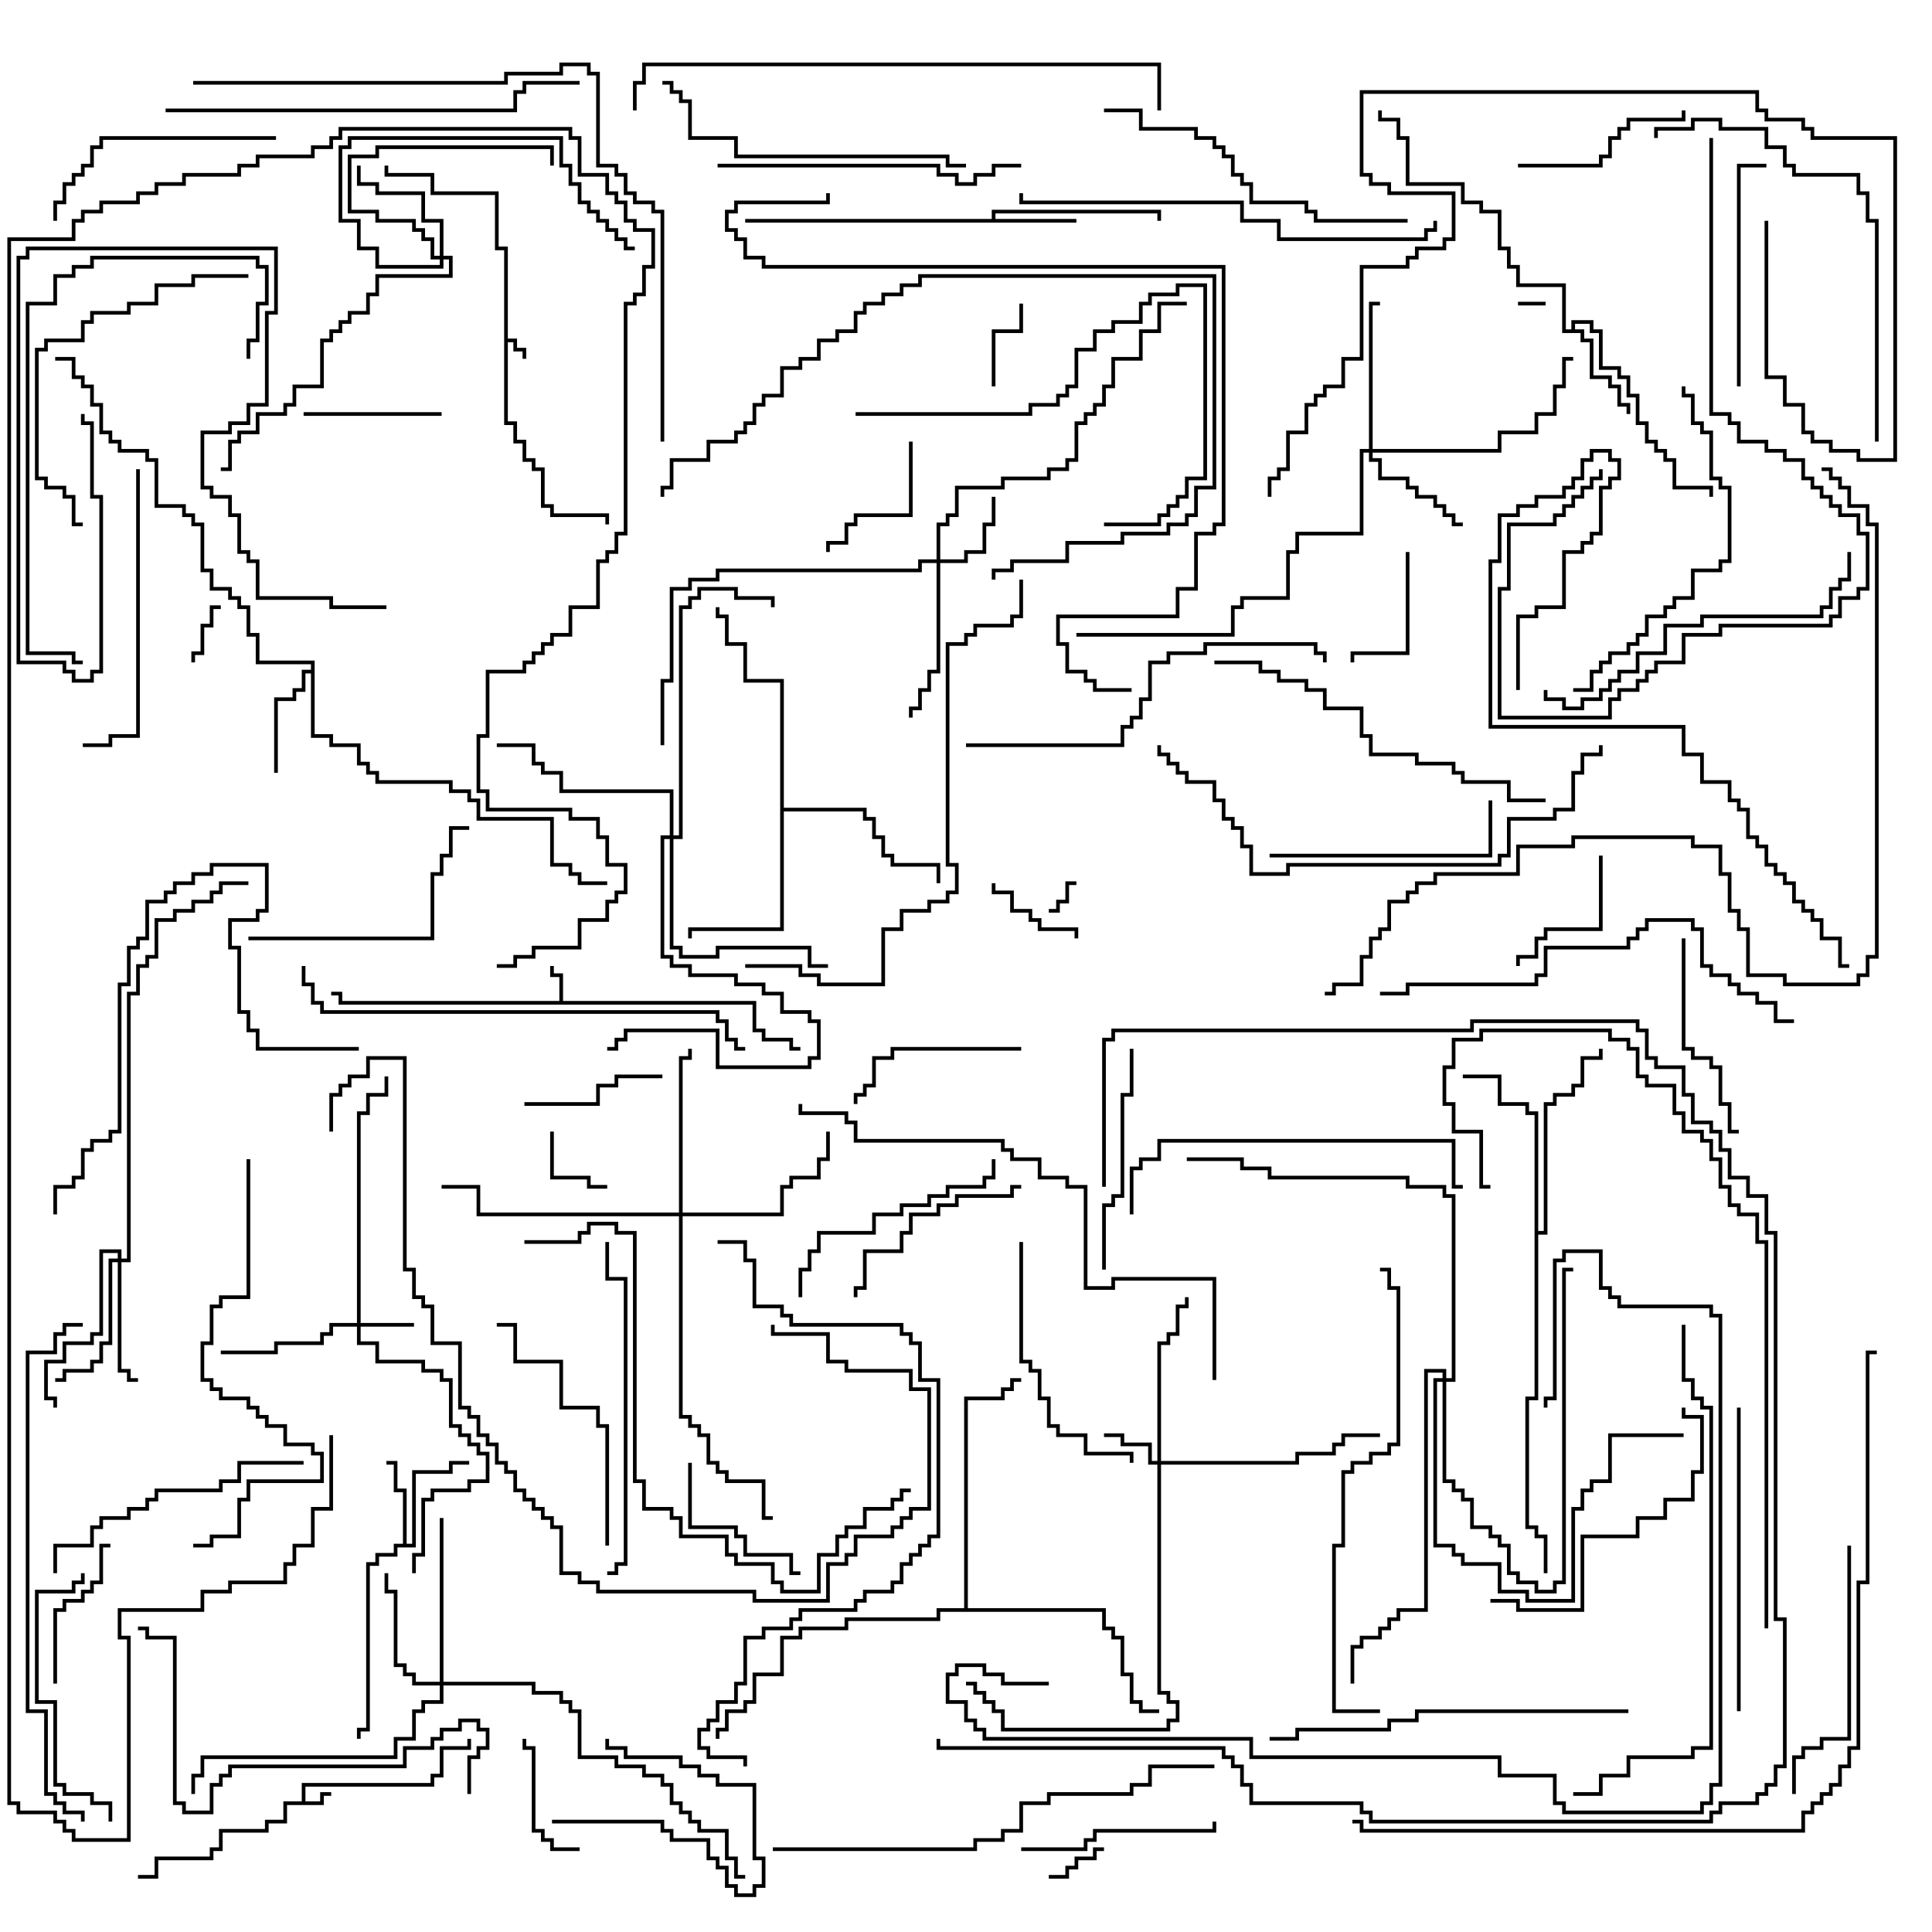<svg version="1.1" width="105" height="105" xmlns="http://www.w3.org/2000/svg"><path d="M27.4,13.6L26.9,13.6L26.9,10.6L23.4,10.6L23.4,9.6L20.9,9.6L20.9,9L21.1,9L21.1,9.4L23.6,9.4L23.6,10.4L27.1,10.4L27.1,13.4L27.6,13.4L27.6,18.4L28.1,18.4L28.1,18.9L28.6,18.9L28.6,19.5L28.4,19.5L28.4,19.1L27.9,19.1L27.9,18.6L27.6,18.6L27.6,22.9L28.1,22.9L28.1,23.9L28.6,23.9L28.6,24.9L29.1,24.9L29.1,25.4L29.6,25.4L29.6,27.4L30.1,27.4L30.1,27.9L33.1,27.9L33.1,28.5L32.9,28.5L32.9,28.1L29.9,28.1L29.9,27.6L29.4,27.6L29.4,25.6L28.9,25.6L28.9,25.1L28.4,25.1L28.4,24.1L27.9,24.1L27.9,23.1L27.4,23.1z" stroke="none"/><path d="M16.4,97.9L16.4,96.9L23.4,96.9L23.4,96.4L23.9,96.4L23.9,94.9L25.4,94.9L25.4,94.5L25.6,94.5L25.6,95.1L24.1,95.1L24.1,96.6L23.6,96.6L23.6,97.1L16.6,97.1L16.6,97.9L17.4,97.9L17.4,97.4L18,97.4L18,97.6L17.6,97.6L17.6,98.1L15.6,98.1L15.6,99.1L14.6,99.1L14.6,99.6L12.1,99.6L12.1,100.6L11.6,100.6L11.6,101.1L8.6,101.1L8.6,102.1L7.5,102.1L7.5,101.9L8.4,101.9L8.4,100.9L11.4,100.9L11.4,100.4L11.9,100.4L11.9,99.4L14.4,99.4L14.4,98.9L15.4,98.9L15.4,97.9z" stroke="none"/><path d="M30.4,54.4L30.4,53.1L29.9,53.1L29.9,52.5L30.1,52.5L30.1,52.9L30.6,52.9L30.6,54.4L41.1,54.4L41.1,55.9L41.6,55.9L41.6,56.4L43.1,56.4L43.1,56.9L43.5,56.9L43.5,57.1L42.9,57.1L42.9,56.6L41.4,56.6L41.4,56.1L40.9,56.1L40.9,54.6L18.4,54.6L18.4,54.1L18,54.1L18,53.9L18.6,53.9L18.6,54.4z" stroke="none"/><path d="M53.9,11.9L53.9,11.4L63.1,11.4L63.1,12L62.9,12L62.9,11.6L54.1,11.6L54.1,11.9L58.5,11.9L58.5,12.1L40.5,12.1L40.5,11.9z" stroke="none"/><path d="M21.9,83.9L21.9,81.1L21.4,81.1L21.4,79.6L21,79.6L21,79.4L21.6,79.4L21.6,80.9L22.1,80.9L22.1,83.9L22.4,83.9L22.4,79.9L24.4,79.9L24.4,79.4L25.5,79.4L25.5,79.6L24.6,79.6L24.6,80.1L22.6,80.1L22.6,84.1L21.6,84.1L21.6,84.6L20.6,84.6L20.6,85.1L20.1,85.1L20.1,94.1L19.6,94.1L19.6,94.5L19.4,94.5L19.4,93.9L19.9,93.9L19.9,84.9L20.4,84.9L20.4,84.4L21.4,84.4L21.4,83.9z" stroke="none"/><path d="M85.4,17.9L85.4,17.4L86.6,17.4L86.6,17.9L87.1,17.9L87.1,19.9L88.1,19.9L88.1,20.4L88.6,20.4L88.6,21.4L89.1,21.4L89.1,22.9L89.6,22.9L89.6,23.9L90.1,23.9L90.1,24.4L90.6,24.4L90.6,24.9L91.1,24.9L91.1,26.4L93.1,26.4L93.1,27L92.9,27L92.9,26.6L90.9,26.6L90.9,25.1L90.4,25.1L90.4,24.6L89.9,24.6L89.9,24.1L89.4,24.1L89.4,23.1L88.9,23.1L88.9,21.6L88.4,21.6L88.4,20.6L87.9,20.6L87.9,20.1L86.9,20.1L86.9,18.1L86.4,18.1L86.4,17.6L85.6,17.6L85.6,17.9L86.1,17.9L86.1,18.4L86.6,18.4L86.6,20.4L87.6,20.4L87.6,20.9L88.1,20.9L88.1,21.9L88.6,21.9L88.6,22.5L88.4,22.5L88.4,22.1L87.9,22.1L87.9,21.1L87.4,21.1L87.4,20.6L86.4,20.6L86.4,18.6L85.9,18.6L85.9,18.1L84.9,18.1L84.9,15.6L82.4,15.6L82.4,14.6L81.9,14.6L81.9,13.6L81.4,13.6L81.4,11.6L80.4,11.6L80.4,11.1L79.4,11.1L79.4,10.1L76.4,10.1L76.4,7.6L75.9,7.6L75.9,6.6L74.9,6.6L74.9,6L75.1,6L75.1,6.4L76.1,6.4L76.1,7.4L76.6,7.4L76.6,9.9L79.6,9.9L79.6,10.9L80.6,10.9L80.6,11.4L81.6,11.4L81.6,13.4L82.1,13.4L82.1,14.4L82.6,14.4L82.6,15.4L85.1,15.4L85.1,17.9z" stroke="none"/><path d="M16.9,36.4L16.9,36.1L13.9,36.1L13.9,34.6L13.4,34.6L13.4,33.1L12.9,33.1L12.9,32.6L12.4,32.6L12.4,32.1L11.4,32.1L11.4,31.1L10.9,31.1L10.9,28.6L10.4,28.6L10.4,28.1L9.9,28.1L9.9,27.6L8.4,27.6L8.4,25.1L7.9,25.1L7.9,24.6L6.4,24.6L6.4,24.1L5.9,24.1L5.9,23.6L5.4,23.6L5.4,22.1L4.9,22.1L4.9,21.1L4.4,21.1L4.4,20.6L3.9,20.6L3.9,19.6L3,19.6L3,19.4L4.1,19.4L4.1,20.4L4.6,20.4L4.6,20.9L5.1,20.9L5.1,21.9L5.6,21.9L5.6,23.4L6.1,23.4L6.1,23.9L6.6,23.9L6.6,24.4L8.1,24.4L8.1,24.9L8.6,24.9L8.6,27.4L10.1,27.4L10.1,27.9L10.6,27.9L10.6,28.4L11.1,28.4L11.1,30.9L11.6,30.9L11.6,31.9L12.6,31.9L12.6,32.4L13.1,32.4L13.1,32.9L13.6,32.9L13.6,34.4L14.1,34.4L14.1,35.9L17.1,35.9L17.1,39.9L18.1,39.9L18.1,40.4L19.6,40.4L19.6,41.4L20.1,41.4L20.1,41.9L20.6,41.9L20.6,42.4L24.6,42.4L24.6,42.9L25.6,42.9L25.6,43.4L26.1,43.4L26.1,44.4L30.1,44.4L30.1,46.9L31.1,46.9L31.1,47.4L31.6,47.4L31.6,47.9L33,47.9L33,48.1L31.4,48.1L31.4,47.6L30.9,47.6L30.9,47.1L29.9,47.1L29.9,44.6L25.9,44.6L25.9,43.6L25.4,43.6L25.4,43.1L24.4,43.1L24.4,42.6L20.4,42.6L20.4,42.1L19.9,42.1L19.9,41.6L19.4,41.6L19.4,40.6L17.9,40.6L17.9,40.1L16.9,40.1L16.9,36.6L16.6,36.6L16.6,37.6L16.1,37.6L16.1,38.1L15.1,38.1L15.1,42L14.9,42L14.9,37.9L15.9,37.9L15.9,37.4L16.4,37.4L16.4,36.4z" stroke="none"/><path d="M42.4,37.1L40.4,37.1L40.4,35.1L39.4,35.1L39.4,33.6L38.9,33.6L38.9,33L39.1,33L39.1,33.4L39.6,33.4L39.6,34.9L40.6,34.9L40.6,36.9L42.6,36.9L42.6,43.9L47.1,43.9L47.1,44.4L47.6,44.4L47.6,45.4L48.1,45.4L48.1,46.4L48.6,46.4L48.6,46.9L51.1,46.9L51.1,48L50.9,48L50.9,47.1L48.4,47.1L48.4,46.6L47.9,46.6L47.9,45.6L47.4,45.6L47.4,44.6L46.9,44.6L46.9,44.1L42.6,44.1L42.6,50.6L37.6,50.6L37.6,51L37.4,51L37.4,50.4L42.4,50.4z" stroke="none"/><path d="M83.4,60.6L82.9,60.6L82.9,60.1L81.4,60.1L81.4,58.6L79.5,58.6L79.5,58.4L81.6,58.4L81.6,59.9L83.1,59.9L83.1,60.4L83.6,60.4L83.6,66.9L83.9,66.9L83.9,59.9L84.4,59.9L84.4,59.4L85.4,59.4L85.4,58.9L85.9,58.9L85.9,57.4L86.9,57.4L86.9,57L87.1,57L87.1,57.6L86.1,57.6L86.1,59.1L85.6,59.1L85.6,59.6L84.6,59.6L84.6,60.1L84.1,60.1L84.1,67.1L83.6,67.1L83.6,76.1L83.1,76.1L83.1,82.9L83.6,82.9L83.6,83.4L84.1,83.4L84.1,85.5L83.9,85.5L83.9,83.6L83.4,83.6L83.4,83.1L82.9,83.1L82.9,75.9L83.4,75.9z" stroke="none"/><path d="M52.4,87.4L52.4,75.9L54.4,75.9L54.4,75.4L54.9,75.4L54.9,74.9L55.5,74.9L55.5,75.1L55.1,75.1L55.1,75.6L54.6,75.6L54.6,76.1L52.6,76.1L52.6,87.4L60.1,87.4L60.1,88.4L60.6,88.4L60.6,88.9L61.1,88.9L61.1,90.9L61.6,90.9L61.6,92.4L62.1,92.4L62.1,92.9L63,92.9L63,93.1L61.9,93.1L61.9,92.6L61.4,92.6L61.4,91.1L60.9,91.1L60.9,89.1L60.4,89.1L60.4,88.6L59.9,88.6L59.9,87.6L51.1,87.6L51.1,88.1L46.1,88.1L46.1,88.6L43.6,88.6L43.6,89.1L42.6,89.1L42.6,91.1L41.1,91.1L41.1,92.6L40.6,92.6L40.6,93.1L39.6,93.1L39.6,94.1L39.1,94.1L39.1,94.5L38.9,94.5L38.9,93.9L39.4,93.9L39.4,92.9L40.4,92.9L40.4,92.4L40.9,92.4L40.9,90.9L42.4,90.9L42.4,88.9L43.4,88.9L43.4,88.4L45.9,88.4L45.9,87.9L50.9,87.9L50.9,87.4z" stroke="none"/><path d="M19.4,71.9L19.4,60.4L19.9,60.4L19.9,59.4L20.9,59.4L20.9,58.5L21.1,58.5L21.1,59.6L20.1,59.6L20.1,60.6L19.6,60.6L19.6,71.9L22.5,71.9L22.5,72.1L19.6,72.1L19.6,72.9L20.6,72.9L20.6,73.9L23.1,73.9L23.1,74.4L24.1,74.4L24.1,74.9L24.6,74.9L24.6,77.4L25.1,77.4L25.1,77.9L25.6,77.9L25.6,78.4L26.1,78.4L26.1,78.9L26.6,78.9L26.6,80.6L25.6,80.6L25.6,81.1L23.6,81.1L23.6,81.6L23.1,81.6L23.1,84.6L22.6,84.6L22.6,85.5L22.4,85.5L22.4,84.4L22.9,84.4L22.9,81.4L23.4,81.4L23.4,80.9L25.4,80.9L25.4,80.4L26.4,80.4L26.4,79.1L25.9,79.1L25.9,78.6L25.4,78.6L25.4,78.1L24.9,78.1L24.9,77.6L24.4,77.6L24.4,75.1L23.9,75.1L23.9,74.6L22.9,74.6L22.9,74.1L20.4,74.1L20.4,73.1L19.4,73.1L19.4,72.1L18.1,72.1L18.1,72.6L17.6,72.6L17.6,73.1L15.1,73.1L15.1,73.6L12,73.6L12,73.4L14.9,73.4L14.9,72.9L17.4,72.9L17.4,72.4L17.9,72.4L17.9,71.9z" stroke="none"/><path d="M62.9,79.4L62.9,72.9L63.4,72.9L63.4,72.4L63.9,72.4L63.9,70.9L64.4,70.9L64.4,70.5L64.6,70.5L64.6,71.1L64.1,71.1L64.1,72.6L63.6,72.6L63.6,73.1L63.1,73.1L63.1,79.4L70.4,79.4L70.4,78.9L72.4,78.9L72.4,78.4L72.9,78.4L72.9,77.9L75,77.9L75,78.1L73.1,78.1L73.1,78.6L72.6,78.6L72.6,79.1L70.6,79.1L70.6,79.6L63.1,79.6L63.1,91.9L63.6,91.9L63.6,92.4L64.1,92.4L64.1,93.6L63.6,93.6L63.6,94.1L54.4,94.1L54.4,93.1L53.9,93.1L53.9,92.6L53.4,92.6L53.4,92.1L52.9,92.1L52.9,91.6L52.5,91.6L52.5,91.4L53.1,91.4L53.1,91.9L53.6,91.9L53.6,92.4L54.1,92.4L54.1,92.9L54.6,92.9L54.6,93.9L63.4,93.9L63.4,93.4L63.9,93.4L63.9,92.6L63.4,92.6L63.4,92.1L62.9,92.1L62.9,79.6L62.4,79.6L62.4,78.6L60.9,78.6L60.9,78.1L60,78.1L60,77.9L61.1,77.9L61.1,78.4L62.6,78.4L62.6,79.4z" stroke="none"/><path d="M50.9,30.4L50.9,28.4L51.4,28.4L51.4,27.9L51.9,27.9L51.9,26.4L54.4,26.4L54.4,25.9L56.9,25.9L56.9,25.4L57.9,25.4L57.9,24.9L58.4,24.9L58.4,22.9L58.9,22.9L58.9,22.4L59.4,22.4L59.4,21.9L59.9,21.9L59.9,20.9L60.4,20.9L60.4,19.4L61.9,19.4L61.9,17.9L62.9,17.9L62.9,16.4L64.5,16.4L64.5,16.6L63.1,16.6L63.1,18.1L62.1,18.1L62.1,19.6L60.6,19.6L60.6,21.1L60.1,21.1L60.1,22.1L59.6,22.1L59.6,22.6L59.1,22.6L59.1,23.1L58.6,23.1L58.6,25.1L58.1,25.1L58.1,25.6L57.1,25.6L57.1,26.1L54.6,26.1L54.6,26.6L52.1,26.6L52.1,28.1L51.6,28.1L51.6,28.6L51.1,28.6L51.1,30.4L52.4,30.4L52.4,29.9L53.4,29.9L53.4,28.4L53.9,28.4L53.9,27L54.1,27L54.1,28.6L53.6,28.6L53.6,30.1L52.6,30.1L52.6,30.6L51.1,30.6L51.1,36.6L50.6,36.6L50.6,37.6L50.1,37.6L50.1,38.6L49.6,38.6L49.6,39L49.4,39L49.4,38.4L49.9,38.4L49.9,37.4L50.4,37.4L50.4,36.4L50.9,36.4L50.9,30.6L50.1,30.6L50.1,31.1L39.1,31.1L39.1,31.6L37.6,31.6L37.6,32.1L36.6,32.1L36.6,37.1L36.1,37.1L36.1,40.5L35.9,40.5L35.9,36.9L36.4,36.9L36.4,31.9L37.4,31.9L37.4,31.4L38.9,31.4L38.9,30.9L49.9,30.9L49.9,30.4z" stroke="none"/><path d="M74.4,24.4L74.4,16.4L75,16.4L75,16.6L74.6,16.6L74.6,24.4L81.4,24.4L81.4,23.4L83.4,23.4L83.4,22.4L84.4,22.4L84.4,20.9L84.9,20.9L84.9,19.4L85.5,19.4L85.5,19.6L85.1,19.6L85.1,21.1L84.6,21.1L84.6,22.6L83.6,22.6L83.6,23.6L81.6,23.6L81.6,24.6L74.6,24.6L74.6,24.9L75.1,24.9L75.1,25.9L76.6,25.9L76.6,26.4L77.1,26.4L77.1,26.9L78.1,26.9L78.1,27.4L78.6,27.4L78.6,27.9L79.1,27.9L79.1,28.4L79.5,28.4L79.5,28.6L78.9,28.6L78.9,28.1L78.4,28.1L78.4,27.6L77.9,27.6L77.9,27.1L76.9,27.1L76.9,26.6L76.4,26.6L76.4,26.1L74.9,26.1L74.9,25.1L74.4,25.1L74.4,24.6L74.1,24.6L74.1,29.1L70.6,29.1L70.6,30.1L70.1,30.1L70.1,32.6L67.6,32.6L67.6,33.1L67.1,33.1L67.1,34.6L58.5,34.6L58.5,34.4L66.9,34.4L66.9,32.9L67.4,32.9L67.4,32.4L69.9,32.4L69.9,29.9L70.4,29.9L70.4,28.9L73.9,28.9L73.9,24.4z" stroke="none"/><path d="M6.4,68.4L6.4,68.1L5.6,68.1L5.6,72.6L5.1,72.6L5.1,73.1L3.6,73.1L3.6,74.1L2.6,74.1L2.6,75.9L3.1,75.9L3.1,76.5L2.9,76.5L2.9,76.1L2.4,76.1L2.4,73.9L3.4,73.9L3.4,72.9L4.9,72.9L4.9,72.4L5.4,72.4L5.4,67.9L6.6,67.9L6.6,68.4L6.9,68.4L6.9,53.9L7.4,53.9L7.4,52.4L7.9,52.4L7.9,51.9L8.4,51.9L8.4,49.9L9.4,49.9L9.4,49.4L10.4,49.4L10.4,48.9L11.4,48.9L11.4,48.4L11.9,48.4L11.9,47.9L13.5,47.9L13.5,48.1L12.1,48.1L12.1,48.6L11.6,48.6L11.6,49.1L10.6,49.1L10.6,49.6L9.6,49.6L9.6,50.1L8.6,50.1L8.6,52.1L8.1,52.1L8.1,52.6L7.6,52.6L7.6,54.1L7.1,54.1L7.1,68.6L6.6,68.6L6.6,74.4L7.1,74.4L7.1,74.9L7.5,74.9L7.5,75.1L6.9,75.1L6.9,74.6L6.4,74.6L6.4,68.6L6.1,68.6L6.1,73.1L5.6,73.1L5.6,74.1L5.1,74.1L5.1,74.6L3.6,74.6L3.6,75.1L3,75.1L3,74.9L3.4,74.9L3.4,74.4L4.9,74.4L4.9,73.9L5.4,73.9L5.4,72.9L5.9,72.9L5.9,68.4z" stroke="none"/><path d="M23.9,91.4L23.9,82.5L24.1,82.5L24.1,91.4L29.1,91.4L29.1,91.9L30.6,91.9L30.6,92.4L31.1,92.4L31.1,92.9L31.6,92.9L31.6,95.4L33.6,95.4L33.6,95.9L35.1,95.9L35.1,96.4L36.1,96.4L36.1,96.9L36.6,96.9L36.6,97.9L37.1,97.9L37.1,98.4L37.6,98.4L37.6,98.9L38.1,98.9L38.1,99.4L39.6,99.4L39.6,100.9L40.1,100.9L40.1,101.9L40.5,101.9L40.5,102.1L39.9,102.1L39.9,101.1L39.4,101.1L39.4,99.6L37.9,99.6L37.9,99.1L37.4,99.1L37.4,98.6L36.9,98.6L36.9,98.1L36.4,98.1L36.4,97.1L35.9,97.1L35.9,96.6L34.9,96.6L34.9,96.1L33.4,96.1L33.4,95.6L31.4,95.6L31.4,93.1L30.9,93.1L30.9,92.6L30.4,92.6L30.4,92.1L28.9,92.1L28.9,91.6L24.1,91.6L24.1,92.6L23.1,92.6L23.1,93.1L22.6,93.1L22.6,94.6L21.6,94.6L21.6,95.6L11.1,95.6L11.1,96.6L10.6,96.6L10.6,97.5L10.4,97.5L10.4,96.4L10.9,96.4L10.9,95.4L21.4,95.4L21.4,94.4L22.4,94.4L22.4,92.9L22.9,92.9L22.9,92.4L23.9,92.4L23.9,91.6L22.4,91.6L22.4,91.1L21.9,91.1L21.9,90.6L21.4,90.6L21.4,86.6L20.9,86.6L20.9,85.5L21.1,85.5L21.1,86.4L21.6,86.4L21.6,90.4L22.1,90.4L22.1,90.9L22.6,90.9L22.6,91.4z" stroke="none"/><path d="M23.9,13.9L23.9,12.1L22.9,12.1L22.9,10.6L20.4,10.6L20.4,10.1L19.4,10.1L19.4,9L19.6,9L19.6,9.9L20.6,9.9L20.6,10.4L23.1,10.4L23.1,11.9L24.1,11.9L24.1,13.9L24.6,13.9L24.6,15.1L20.6,15.1L20.6,16.1L20.1,16.1L20.1,17.1L19.1,17.1L19.1,17.6L18.6,17.6L18.6,18.1L18.1,18.1L18.1,18.6L17.6,18.6L17.6,21.1L16.1,21.1L16.1,22.1L15.6,22.1L15.6,22.6L14.1,22.6L14.1,23.6L13.1,23.6L13.1,24.1L12.6,24.1L12.6,25.6L12,25.6L12,25.4L12.4,25.4L12.4,23.9L12.9,23.9L12.9,23.4L13.9,23.4L13.9,22.4L15.4,22.4L15.4,21.9L15.9,21.9L15.9,20.9L17.4,20.9L17.4,18.4L17.9,18.4L17.9,17.9L18.4,17.9L18.4,17.4L18.9,17.4L18.9,16.9L19.9,16.9L19.9,15.9L20.4,15.9L20.4,14.9L24.4,14.9L24.4,14.1L24.1,14.1L24.1,14.6L20.4,14.6L20.4,13.6L19.4,13.6L19.4,12.1L18.4,12.1L18.4,7.9L18.9,7.9L18.9,7.4L30.6,7.4L30.6,8.9L31.1,8.9L31.1,9.9L31.6,9.9L31.6,10.9L32.1,10.9L32.1,11.4L32.6,11.4L32.6,11.9L33.1,11.9L33.1,12.4L33.6,12.4L33.6,12.9L34.1,12.9L34.1,13.4L34.5,13.4L34.5,13.6L33.9,13.6L33.9,13.1L33.4,13.1L33.4,12.6L32.9,12.6L32.9,12.1L32.4,12.1L32.4,11.6L31.9,11.6L31.9,11.1L31.4,11.1L31.4,10.1L30.9,10.1L30.9,9.1L30.4,9.1L30.4,7.6L19.1,7.6L19.1,8.1L18.6,8.1L18.6,11.9L19.6,11.9L19.6,13.4L20.6,13.4L20.6,14.4L23.9,14.4L23.9,14.1L23.4,14.1L23.4,13.1L22.9,13.1L22.9,12.6L22.4,12.6L22.4,12.1L20.4,12.1L20.4,11.6L18.9,11.6L18.9,8.4L20.4,8.4L20.4,7.9L30.1,7.9L30.1,9L29.9,9L29.9,8.1L20.6,8.1L20.6,8.6L19.1,8.6L19.1,11.4L20.6,11.4L20.6,11.9L22.6,11.9L22.6,12.4L23.1,12.4L23.1,12.9L23.6,12.9L23.6,13.9z" stroke="none"/><path d="M36.9,65.9L36.9,57.4L37.4,57.4L37.4,57L37.6,57L37.6,57.6L37.1,57.6L37.1,65.9L42.4,65.9L42.4,64.4L42.9,64.4L42.9,63.9L44.4,63.9L44.4,62.9L44.9,62.9L44.9,61.5L45.1,61.5L45.1,63.1L44.6,63.1L44.6,64.1L43.1,64.1L43.1,64.6L42.6,64.6L42.6,66.1L37.1,66.1L37.1,76.9L37.6,76.9L37.6,77.4L38.1,77.4L38.1,77.9L38.6,77.9L38.6,79.4L39.1,79.4L39.1,79.9L39.6,79.9L39.6,80.4L41.6,80.4L41.6,82.4L42,82.4L42,82.6L41.4,82.6L41.4,80.6L39.4,80.6L39.4,80.1L38.9,80.1L38.9,79.6L38.4,79.6L38.4,78.1L37.9,78.1L37.9,77.6L37.4,77.6L37.4,77.1L36.9,77.1L36.9,66.1L25.9,66.1L25.9,64.6L24,64.6L24,64.4L26.1,64.4L26.1,65.9z" stroke="none"/><path d="M78.4,74.9L78.4,74.6L77.6,74.6L77.6,87.6L76.1,87.6L76.1,88.1L75.6,88.1L75.6,88.6L75.1,88.6L75.1,89.1L74.1,89.1L74.1,89.6L73.6,89.6L73.6,91.5L73.4,91.5L73.4,89.4L73.9,89.4L73.9,88.9L74.9,88.9L74.9,88.4L75.4,88.4L75.4,87.9L75.9,87.9L75.9,87.4L77.4,87.4L77.4,74.4L78.6,74.4L78.6,74.9L78.9,74.9L78.9,65.1L78.4,65.1L78.4,64.6L76.4,64.6L76.4,64.1L68.9,64.1L68.9,63.6L67.4,63.6L67.4,63.1L64.5,63.1L64.5,62.9L67.6,62.9L67.6,63.4L69.1,63.4L69.1,63.9L76.6,63.9L76.6,64.4L78.6,64.4L78.6,64.9L79.1,64.9L79.1,75.1L78.6,75.1L78.6,80.4L79.1,80.4L79.1,80.9L79.6,80.9L79.6,81.4L80.1,81.4L80.1,82.9L81.1,82.9L81.1,83.4L81.6,83.4L81.6,83.9L82.1,83.9L82.1,85.4L82.6,85.4L82.6,85.9L83.6,85.9L83.6,86.4L84.4,86.4L84.4,85.9L84.9,85.9L84.9,68.9L85.5,68.9L85.5,69.1L85.1,69.1L85.1,86.1L84.6,86.1L84.6,86.6L83.4,86.6L83.4,86.1L82.4,86.1L82.4,85.6L81.9,85.6L81.9,84.1L81.4,84.1L81.4,83.6L80.9,83.6L80.9,83.1L79.9,83.1L79.9,81.6L79.4,81.6L79.4,81.1L78.9,81.1L78.9,80.6L78.4,80.6L78.4,75.1L78.1,75.1L78.1,83.9L79.1,83.9L79.1,84.4L79.6,84.4L79.6,84.9L81.6,84.9L81.6,86.4L83.1,86.4L83.1,86.9L85.4,86.9L85.4,81.9L85.9,81.9L85.9,80.9L86.4,80.9L86.4,80.4L87.4,80.4L87.4,77.9L91.5,77.9L91.5,78.1L87.6,78.1L87.6,80.6L86.6,80.6L86.6,81.1L86.1,81.1L86.1,82.1L85.6,82.1L85.6,87.1L82.9,87.1L82.9,86.6L81.4,86.6L81.4,85.1L79.4,85.1L79.4,84.6L78.9,84.6L78.9,84.1L77.9,84.1L77.9,74.9z" stroke="none"/><path d="M36.4,45.4L36.4,43.1L30.4,43.1L30.4,42.1L29.4,42.1L29.4,41.6L28.9,41.6L28.9,40.6L27,40.6L27,40.4L29.1,40.4L29.1,41.4L29.6,41.4L29.6,41.9L30.6,41.9L30.6,42.9L36.6,42.9L36.6,45.4L36.9,45.4L36.9,32.9L37.4,32.9L37.4,32.4L37.9,32.4L37.9,31.9L40.1,31.9L40.1,32.4L42.1,32.4L42.1,33L41.9,33L41.9,32.6L39.9,32.6L39.9,32.1L38.1,32.1L38.1,32.6L37.6,32.6L37.6,33.1L37.1,33.1L37.1,45.6L36.6,45.6L36.6,51.4L37.1,51.4L37.1,51.9L38.9,51.9L38.9,51.4L44.1,51.4L44.1,52.4L45,52.4L45,52.6L43.9,52.6L43.9,51.6L39.1,51.6L39.1,52.1L36.9,52.1L36.9,51.6L36.4,51.6L36.4,45.6L36.1,45.6L36.1,51.9L36.6,51.9L36.6,52.4L37.6,52.4L37.6,52.9L40.1,52.9L40.1,53.4L41.6,53.4L41.6,53.9L42.6,53.9L42.6,54.9L44.1,54.9L44.1,55.4L44.6,55.4L44.6,57.6L44.1,57.6L44.1,58.1L38.9,58.1L38.9,56.1L34.1,56.1L34.1,56.6L33.6,56.6L33.6,57.1L33,57.1L33,56.9L33.4,56.9L33.4,56.4L33.9,56.4L33.9,55.9L39.1,55.9L39.1,57.9L43.9,57.9L43.9,57.4L44.4,57.4L44.4,55.6L43.9,55.6L43.9,55.1L42.4,55.1L42.4,54.1L41.4,54.1L41.4,53.6L39.9,53.6L39.9,53.1L37.4,53.1L37.4,52.6L36.4,52.6L36.4,52.1L35.9,52.1L35.9,45.4z" stroke="none"/><path d="M84,16.4L84,16.6L82.5,16.6L82.5,16.4z" stroke="none"/><path d="M58.5,47.9L58.5,48.1L58.1,48.1L58.1,49.1L57.6,49.1L57.6,49.6L57,49.6L57,49.4L57.4,49.4L57.4,48.9L57.9,48.9L57.9,47.9z" stroke="none"/><path d="M10.6,36L10.4,36L10.4,35.4L10.9,35.4L10.9,33.9L11.4,33.9L11.4,32.9L12,32.9L12,33.1L11.6,33.1L11.6,34.1L11.1,34.1L11.1,35.6L10.6,35.6z" stroke="none"/><path d="M60,100.4L60,100.6L59.6,100.6L59.6,101.1L58.6,101.1L58.6,101.6L58.1,101.6L58.1,102.1L57,102.1L57,101.9L57.9,101.9L57.9,101.4L58.4,101.4L58.4,100.9L59.4,100.9L59.4,100.4z" stroke="none"/><path d="M29.9,61.5L30.1,61.5L30.1,63.9L32.1,63.9L32.1,64.4L33,64.4L33,64.6L31.9,64.6L31.9,64.1L29.9,64.1z" stroke="none"/><path d="M54.1,21L53.9,21L53.9,17.9L55.4,17.9L55.4,16.5L55.6,16.5L55.6,18.1L54.1,18.1z" stroke="none"/><path d="M53.9,48L54.1,48L54.1,48.4L55.1,48.4L55.1,49.4L56.1,49.4L56.1,49.9L56.6,49.9L56.6,50.4L58.6,50.4L58.6,51L58.4,51L58.4,50.6L56.4,50.6L56.4,50.1L55.9,50.1L55.9,49.6L54.9,49.6L54.9,48.6L53.9,48.6z" stroke="none"/><path d="M30,99.1L30,98.9L36.1,98.9L36.1,99.4L36.6,99.4L36.6,99.9L38.6,99.9L38.6,100.9L39.1,100.9L39.1,101.4L39.6,101.4L39.6,102.4L40.1,102.4L40.1,102.9L40.9,102.9L40.9,102.4L41.4,102.4L41.4,101.1L40.9,101.1L40.9,97.1L38.9,97.1L38.9,96.6L37.9,96.6L37.9,96.1L36.9,96.1L36.9,95.6L33.9,95.6L33.9,95.1L32.9,95.1L32.9,94.5L33.1,94.5L33.1,94.9L34.1,94.9L34.1,95.4L37.1,95.4L37.1,95.9L38.1,95.9L38.1,96.4L39.1,96.4L39.1,96.9L41.1,96.9L41.1,100.9L41.6,100.9L41.6,102.6L41.1,102.6L41.1,103.1L39.9,103.1L39.9,102.6L39.4,102.6L39.4,101.6L38.9,101.6L38.9,101.1L38.4,101.1L38.4,100.1L36.4,100.1L36.4,99.6L35.9,99.6L35.9,99.1z" stroke="none"/><path d="M76.4,30L76.6,30L76.6,35.6L73.6,35.6L73.6,36L73.4,36L73.4,35.4L76.4,35.4z" stroke="none"/><path d="M31.5,100.4L31.5,100.6L29.9,100.6L29.9,100.1L29.4,100.1L29.4,99.6L28.9,99.6L28.9,95.1L28.4,95.1L28.4,94.5L28.6,94.5L28.6,94.9L29.1,94.9L29.1,99.4L29.6,99.4L29.6,99.9L30.1,99.9L30.1,100.4z" stroke="none"/><path d="M86.9,46.5L87.1,46.5L87.1,50.6L84.1,50.6L84.1,51.1L83.6,51.1L83.6,52.1L82.6,52.1L82.6,52.5L82.4,52.5L82.4,51.9L83.4,51.9L83.4,50.9L83.9,50.9L83.9,50.4L86.9,50.4z" stroke="none"/><path d="M49.4,24L49.6,24L49.6,28.1L46.6,28.1L46.6,28.6L46.1,28.6L46.1,29.6L45.1,29.6L45.1,30L44.9,30L44.9,29.4L45.9,29.4L45.9,28.4L46.4,28.4L46.4,27.9L49.4,27.9z" stroke="none"/><path d="M24,22.4L24,22.6L16.5,22.6L16.5,22.4z" stroke="none"/><path d="M28.5,60.1L28.5,59.9L32.4,59.9L32.4,58.9L33.4,58.9L33.4,58.4L36,58.4L36,58.6L33.6,58.6L33.6,59.1L32.6,59.1L32.6,60.1z" stroke="none"/><path d="M3.1,91.5L2.9,91.5L2.9,87.4L3.4,87.4L3.4,86.9L4.4,86.9L4.4,86.4L4.9,86.4L4.9,85.9L5.4,85.9L5.4,83.9L6,83.9L6,84.1L5.6,84.1L5.6,86.1L5.1,86.1L5.1,86.6L4.6,86.6L4.6,87.1L3.6,87.1L3.6,87.6L3.1,87.6z" stroke="none"/><path d="M37.4,79.5L37.6,79.5L37.6,82.9L40.1,82.9L40.1,83.4L40.6,83.4L40.6,84.4L43.1,84.4L43.1,85.4L43.5,85.4L43.5,85.6L42.9,85.6L42.9,84.6L40.4,84.6L40.4,83.6L39.9,83.6L39.9,83.1L37.4,83.1z" stroke="none"/><path d="M82.5,9.1L82.5,8.9L86.9,8.9L86.9,8.4L87.4,8.4L87.4,7.4L87.9,7.4L87.9,6.9L88.4,6.9L88.4,6.4L91.4,6.4L91.4,6L91.6,6L91.6,6.6L88.6,6.6L88.6,7.1L88.1,7.1L88.1,7.6L87.6,7.6L87.6,8.6L87.1,8.6L87.1,9.1z" stroke="none"/><path d="M55.5,56.9L55.5,57.1L48.6,57.1L48.6,57.6L47.6,57.6L47.6,59.1L47.1,59.1L47.1,59.6L46.6,59.6L46.6,60L46.4,60L46.4,59.4L46.9,59.4L46.9,58.9L47.4,58.9L47.4,57.4L48.4,57.4L48.4,56.9z" stroke="none"/><path d="M55.5,100.6L55.5,100.4L58.9,100.4L58.9,99.9L59.4,99.9L59.4,99.4L65.9,99.4L65.9,99L66.1,99L66.1,99.6L59.6,99.6L59.6,100.1L59.1,100.1L59.1,100.6z" stroke="none"/><path d="M55.5,64.4L55.5,64.6L55.1,64.6L55.1,65.1L52.1,65.1L52.1,65.6L51.1,65.6L51.1,66.1L49.6,66.1L49.6,67.1L49.1,67.1L49.1,68.1L47.1,68.1L47.1,70.1L46.6,70.1L46.6,70.5L46.4,70.5L46.4,69.9L46.9,69.9L46.9,67.9L48.9,67.9L48.9,66.9L49.4,66.9L49.4,65.9L50.9,65.9L50.9,65.4L51.9,65.4L51.9,64.9L54.9,64.9L54.9,64.4z" stroke="none"/><path d="M91.4,51L91.6,51L91.6,56.9L92.1,56.9L92.1,57.4L93.1,57.4L93.1,57.9L93.6,57.9L93.6,59.9L94.1,59.9L94.1,61.4L94.5,61.4L94.5,61.6L93.9,61.6L93.9,60.1L93.4,60.1L93.4,58.1L92.9,58.1L92.9,57.6L91.9,57.6L91.9,57.1L91.4,57.1z" stroke="none"/><path d="M94.6,21L94.4,21L94.4,8.9L96,8.9L96,9.1L94.6,9.1z" stroke="none"/><path d="M60.1,69L59.9,69L59.9,65.4L60.4,65.4L60.4,64.9L60.9,64.9L60.9,59.4L61.4,59.4L61.4,57L61.6,57L61.6,59.6L61.1,59.6L61.1,65.1L60.6,65.1L60.6,65.6L60.1,65.6z" stroke="none"/><path d="M69,46.6L69,46.4L80.9,46.4L80.9,43.5L81.1,43.5L81.1,46.6z" stroke="none"/><path d="M15,7.4L15,7.6L5.6,7.6L5.6,8.1L5.1,8.1L5.1,9.1L4.6,9.1L4.6,9.6L4.1,9.6L4.1,10.1L3.6,10.1L3.6,11.1L3.1,11.1L3.1,12L2.9,12L2.9,10.9L3.4,10.9L3.4,9.9L3.9,9.9L3.9,9.4L4.4,9.4L4.4,8.9L4.9,8.9L4.9,7.9L5.4,7.9L5.4,7.4z" stroke="none"/><path d="M43.6,70.5L43.4,70.5L43.4,68.9L43.9,68.9L43.9,67.9L44.4,67.9L44.4,66.9L47.4,66.9L47.4,65.9L48.9,65.9L48.9,65.4L50.4,65.4L50.4,64.9L51.4,64.9L51.4,64.4L53.4,64.4L53.4,63.9L53.9,63.9L53.9,63L54.1,63L54.1,64.1L53.6,64.1L53.6,64.6L51.6,64.6L51.6,65.1L50.6,65.1L50.6,65.6L49.1,65.6L49.1,66.1L47.6,66.1L47.6,67.1L44.6,67.1L44.6,68.1L44.1,68.1L44.1,69.1L43.6,69.1z" stroke="none"/><path d="M13.5,51.1L13.5,50.9L23.4,50.9L23.4,47.4L23.9,47.4L23.9,46.4L24.4,46.4L24.4,44.9L25.5,44.9L25.5,45.1L24.6,45.1L24.6,46.6L24.1,46.6L24.1,47.6L23.6,47.6L23.6,51.1z" stroke="none"/><path d="M33.1,84L32.9,84L32.9,77.6L32.4,77.6L32.4,76.6L30.4,76.6L30.4,74.1L27.9,74.1L27.9,72.1L27,72.1L27,71.9L28.1,71.9L28.1,73.9L30.6,73.9L30.6,76.4L32.6,76.4L32.6,77.4L33.1,77.4z" stroke="none"/><path d="M55.4,67.5L55.6,67.5L55.6,73.9L56.1,73.9L56.1,74.4L56.6,74.4L56.6,75.9L57.1,75.9L57.1,77.4L57.6,77.4L57.6,77.9L59.1,77.9L59.1,78.9L61.6,78.9L61.6,79.5L61.4,79.5L61.4,79.1L58.9,79.1L58.9,78.1L57.4,78.1L57.4,77.6L56.9,77.6L56.9,76.1L56.4,76.1L56.4,74.6L55.9,74.6L55.9,74.1L55.4,74.1z" stroke="none"/><path d="M6.1,99L5.9,99L5.9,98.1L4.9,98.1L4.9,97.6L3.4,97.6L3.4,97.1L2.9,97.1L2.9,92.6L1.9,92.6L1.9,86.4L3.9,86.4L3.9,85.9L4.4,85.9L4.4,85.5L4.6,85.5L4.6,86.1L4.1,86.1L4.1,86.6L2.1,86.6L2.1,92.4L3.1,92.4L3.1,96.9L3.6,96.9L3.6,97.4L5.1,97.4L5.1,97.9L6.1,97.9z" stroke="none"/><path d="M100.4,84L100.6,84L100.6,94.6L99.1,94.6L99.1,95.1L98.1,95.1L98.1,95.6L97.6,95.6L97.6,97.5L97.4,97.5L97.4,95.4L97.9,95.4L97.9,94.9L98.9,94.9L98.9,94.4L100.4,94.4z" stroke="none"/><path d="M46.5,22.6L46.5,22.4L55.9,22.4L55.9,21.9L57.4,21.9L57.4,21.4L57.9,21.4L57.9,20.9L58.4,20.9L58.4,18.9L59.4,18.9L59.4,17.9L60.4,17.9L60.4,17.4L61.9,17.4L61.9,16.4L62.4,16.4L62.4,15.9L63.9,15.9L63.9,15.4L65.6,15.4L65.6,26.1L64.6,26.1L64.6,27.1L64.1,27.1L64.1,27.6L63.6,27.6L63.6,28.1L63.1,28.1L63.1,28.6L60,28.6L60,28.4L62.9,28.4L62.9,27.9L63.4,27.9L63.4,27.4L63.9,27.4L63.9,26.9L64.4,26.9L64.4,25.9L65.4,25.9L65.4,15.6L64.1,15.6L64.1,16.1L62.6,16.1L62.6,16.6L62.1,16.6L62.1,17.6L60.6,17.6L60.6,18.1L59.6,18.1L59.6,19.1L58.6,19.1L58.6,21.1L58.1,21.1L58.1,21.6L57.6,21.6L57.6,22.1L56.1,22.1L56.1,22.6z" stroke="none"/><path d="M16.5,79.4L16.5,79.6L13.1,79.6L13.1,80.6L12.1,80.6L12.1,81.1L8.6,81.1L8.6,81.6L8.1,81.6L8.1,82.1L7.1,82.1L7.1,82.6L5.6,82.6L5.6,83.1L5.1,83.1L5.1,84.1L3.1,84.1L3.1,85.5L2.9,85.5L2.9,83.9L4.9,83.9L4.9,82.9L5.4,82.9L5.4,82.4L6.9,82.4L6.9,81.9L7.9,81.9L7.9,81.4L8.4,81.4L8.4,80.9L11.9,80.9L11.9,80.4L12.9,80.4L12.9,79.4z" stroke="none"/><path d="M81,87.1L81,86.9L82.6,86.9L82.6,87.4L85.9,87.4L85.9,83.4L88.9,83.4L88.9,82.4L90.4,82.4L90.4,81.4L91.9,81.4L91.9,79.9L92.4,79.9L92.4,77.1L91.4,77.1L91.4,76.5L91.6,76.5L91.6,76.9L92.6,76.9L92.6,80.1L92.1,80.1L92.1,81.6L90.6,81.6L90.6,82.6L89.1,82.6L89.1,83.6L86.1,83.6L86.1,87.6L82.4,87.6L82.4,87.1z" stroke="none"/><path d="M7.4,25.5L7.6,25.5L7.6,40.1L6.1,40.1L6.1,40.6L4.5,40.6L4.5,40.4L5.9,40.4L5.9,39.9L7.4,39.9z" stroke="none"/><path d="M13.5,14.9L13.5,15.1L10.6,15.1L10.6,15.6L8.6,15.6L8.6,16.6L7.1,16.6L7.1,17.1L5.1,17.1L5.1,17.6L4.6,17.6L4.6,18.6L2.6,18.6L2.6,19.1L2.1,19.1L2.1,25.9L2.6,25.9L2.6,26.4L3.6,26.4L3.6,26.9L4.1,26.9L4.1,28.4L4.5,28.4L4.5,28.6L3.9,28.6L3.9,27.1L3.4,27.1L3.4,26.6L2.4,26.6L2.4,26.1L1.9,26.1L1.9,18.9L2.4,18.9L2.4,18.4L4.4,18.4L4.4,17.4L4.9,17.4L4.9,16.9L6.9,16.9L6.9,16.4L8.4,16.4L8.4,15.4L10.4,15.4L10.4,14.9z" stroke="none"/><path d="M39,9.1L39,8.9L51.1,8.9L51.1,9.4L52.1,9.4L52.1,9.9L52.9,9.9L52.9,9.4L53.9,9.4L53.9,8.9L55.5,8.9L55.5,9.1L54.1,9.1L54.1,9.6L53.1,9.6L53.1,10.1L51.9,10.1L51.9,9.6L50.9,9.6L50.9,9.1z" stroke="none"/><path d="M94.6,93L94.4,93L94.4,76.5L94.6,76.5z" stroke="none"/><path d="M52.5,8.9L52.5,9.1L51.4,9.1L51.4,8.6L39.9,8.6L39.9,7.6L37.4,7.6L37.4,5.6L36.9,5.6L36.9,5.1L36.4,5.1L36.4,4.6L36,4.6L36,4.4L36.6,4.4L36.6,4.9L37.1,4.9L37.1,5.4L37.6,5.4L37.6,7.4L40.1,7.4L40.1,8.4L51.6,8.4L51.6,8.9z" stroke="none"/><path d="M91.4,21L91.6,21L91.6,21.4L92.1,21.4L92.1,22.9L92.6,22.9L92.6,23.4L93.1,23.4L93.1,25.9L93.6,25.9L93.6,26.4L94.1,26.4L94.1,30.6L93.6,30.6L93.6,31.1L92.1,31.1L92.1,32.6L91.1,32.6L91.1,33.1L90.6,33.1L90.6,33.6L89.6,33.6L89.6,34.6L89.1,34.6L89.1,35.1L88.6,35.1L88.6,35.6L87.6,35.6L87.6,36.1L87.1,36.1L87.1,36.6L86.6,36.6L86.6,37.6L85.5,37.6L85.5,37.4L86.4,37.4L86.4,36.4L86.9,36.4L86.9,35.9L87.4,35.9L87.4,35.4L88.4,35.4L88.4,34.9L88.9,34.9L88.9,34.4L89.4,34.4L89.4,33.4L90.4,33.4L90.4,32.9L90.9,32.9L90.9,32.4L91.9,32.4L91.9,30.9L93.4,30.9L93.4,30.4L93.9,30.4L93.9,26.6L93.4,26.6L93.4,26.1L92.9,26.1L92.9,23.6L92.4,23.6L92.4,23.1L91.9,23.1L91.9,21.6L91.4,21.6z" stroke="none"/><path d="M60,6.1L60,5.9L62.1,5.9L62.1,6.9L65.1,6.9L65.1,7.4L66.1,7.4L66.1,7.9L66.6,7.9L66.6,8.4L67.1,8.4L67.1,9.4L67.6,9.4L67.6,9.9L68.1,9.9L68.1,10.9L71.1,10.9L71.1,11.4L71.6,11.4L71.6,11.9L76.5,11.9L76.5,12.1L71.4,12.1L71.4,11.6L70.9,11.6L70.9,11.1L67.9,11.1L67.9,10.1L67.4,10.1L67.4,9.6L66.9,9.6L66.9,8.6L66.4,8.6L66.4,8.1L65.9,8.1L65.9,7.6L64.9,7.6L64.9,7.1L61.9,7.1L61.9,6.1z" stroke="none"/><path d="M33,85.6L33,85.4L33.4,85.4L33.4,84.9L33.9,84.9L33.9,69.6L32.9,69.6L32.9,67.5L33.1,67.5L33.1,69.4L34.1,69.4L34.1,85.1L33.6,85.1L33.6,85.6z" stroke="none"/><path d="M61.6,66L61.4,66L61.4,63.4L61.9,63.4L61.9,62.9L62.9,62.9L62.9,61.9L79.1,61.9L79.1,64.4L79.5,64.4L79.5,64.6L78.9,64.6L78.9,62.1L63.1,62.1L63.1,63.1L62.1,63.1L62.1,63.6L61.6,63.6z" stroke="none"/><path d="M100.4,30L100.6,30L100.6,31.6L100.1,31.6L100.1,32.1L99.6,32.1L99.6,33.1L99.1,33.1L99.1,33.6L92.6,33.6L92.6,34.1L90.6,34.1L90.6,35.6L89.1,35.6L89.1,36.6L88.1,36.6L88.1,37.1L87.6,37.1L87.6,37.6L87.1,37.6L87.1,38.1L86.1,38.1L86.1,38.6L84.9,38.6L84.9,38.1L83.9,38.1L83.9,37.5L84.1,37.5L84.1,37.9L85.1,37.9L85.1,38.4L85.9,38.4L85.9,37.9L86.9,37.9L86.9,37.4L87.4,37.4L87.4,36.9L87.9,36.9L87.9,36.4L88.9,36.4L88.9,35.4L90.4,35.4L90.4,33.9L92.4,33.9L92.4,33.4L98.9,33.4L98.9,32.9L99.4,32.9L99.4,31.9L99.9,31.9L99.9,31.4L100.4,31.4z" stroke="none"/><path d="M54.1,31.5L53.9,31.5L53.9,30.9L54.9,30.9L54.9,30.4L57.9,30.4L57.9,29.4L60.9,29.4L60.9,28.9L63.4,28.9L63.4,28.4L64.4,28.4L64.4,27.9L64.9,27.9L64.9,26.4L65.9,26.4L65.9,15.1L50.1,15.1L50.1,15.6L49.1,15.6L49.1,16.1L48.1,16.1L48.1,16.6L47.1,16.6L47.1,17.1L46.6,17.1L46.6,18.1L45.6,18.1L45.6,18.6L44.6,18.6L44.6,19.6L43.6,19.6L43.6,20.1L42.6,20.1L42.6,21.6L41.6,21.6L41.6,22.1L41.1,22.1L41.1,23.1L40.6,23.1L40.6,23.6L40.1,23.6L40.1,24.1L38.6,24.1L38.6,25.1L36.6,25.1L36.6,26.6L36.1,26.6L36.1,27L35.9,27L35.9,26.4L36.4,26.4L36.4,24.9L38.4,24.9L38.4,23.9L39.9,23.9L39.9,23.4L40.4,23.4L40.4,22.9L40.9,22.9L40.9,21.9L41.4,21.9L41.4,21.4L42.4,21.4L42.4,19.9L43.4,19.9L43.4,19.4L44.4,19.4L44.4,18.4L45.4,18.4L45.4,17.9L46.4,17.9L46.4,16.9L46.9,16.9L46.9,16.4L47.9,16.4L47.9,15.9L48.9,15.9L48.9,15.4L49.9,15.4L49.9,14.9L66.1,14.9L66.1,26.6L65.1,26.6L65.1,28.1L64.6,28.1L64.6,28.6L63.6,28.6L63.6,29.1L61.1,29.1L61.1,29.6L58.1,29.6L58.1,30.6L55.1,30.6L55.1,31.1L54.1,31.1z" stroke="none"/><path d="M19.5,56.9L19.5,57.1L13.9,57.1L13.9,56.1L13.4,56.1L13.4,55.1L12.9,55.1L12.9,51.6L12.4,51.6L12.4,49.9L13.9,49.9L13.9,49.4L14.4,49.4L14.4,47.1L11.6,47.1L11.6,47.6L10.6,47.6L10.6,48.1L9.6,48.1L9.6,48.6L9.1,48.6L9.1,49.1L8.1,49.1L8.1,51.1L7.6,51.1L7.6,51.6L7.1,51.6L7.1,53.6L6.6,53.6L6.6,61.6L6.1,61.6L6.1,62.1L5.1,62.1L5.1,62.6L4.6,62.6L4.6,64.1L4.1,64.1L4.1,64.6L3.1,64.6L3.1,66L2.9,66L2.9,64.4L3.9,64.4L3.9,63.9L4.4,63.9L4.4,62.4L4.9,62.4L4.9,61.9L5.9,61.9L5.9,61.4L6.4,61.4L6.4,53.4L6.9,53.4L6.9,51.4L7.4,51.4L7.4,50.9L7.9,50.9L7.9,48.9L8.9,48.9L8.9,48.4L9.4,48.4L9.4,47.9L10.4,47.9L10.4,47.4L11.4,47.4L11.4,46.9L14.6,46.9L14.6,49.6L14.1,49.6L14.1,50.1L12.6,50.1L12.6,51.4L13.1,51.4L13.1,54.9L13.6,54.9L13.6,55.9L14.1,55.9L14.1,56.9z" stroke="none"/><path d="M13.6,19.5L13.4,19.5L13.4,18.4L13.9,18.4L13.9,16.4L14.4,16.4L14.4,14.6L13.9,14.6L13.9,14.1L5.1,14.1L5.1,14.6L4.1,14.6L4.1,15.1L3.1,15.1L3.1,16.6L1.6,16.6L1.6,35.4L4.1,35.4L4.1,35.9L4.5,35.9L4.5,36.1L3.9,36.1L3.9,35.6L1.4,35.6L1.4,16.4L2.9,16.4L2.9,14.9L3.9,14.9L3.9,14.4L4.9,14.4L4.9,13.9L14.1,13.9L14.1,14.4L14.6,14.4L14.6,16.6L14.1,16.6L14.1,18.6L13.6,18.6z" stroke="none"/><path d="M92.9,7.5L93.1,7.5L93.1,22.4L94.1,22.4L94.1,22.9L94.6,22.9L94.6,23.9L96.1,23.9L96.1,24.4L97.1,24.4L97.1,24.9L98.1,24.9L98.1,25.9L98.6,25.9L98.6,26.4L99.1,26.4L99.1,26.9L99.6,26.9L99.6,27.4L100.1,27.4L100.1,27.9L101.1,27.9L101.1,28.9L101.6,28.9L101.6,32.1L101.1,32.1L101.1,32.6L100.1,32.6L100.1,33.6L99.6,33.6L99.6,34.1L93.6,34.1L93.6,34.6L91.6,34.6L91.6,36.1L90.1,36.1L90.1,36.6L89.6,36.6L89.6,37.1L89.1,37.1L89.1,37.6L88.1,37.6L88.1,38.1L87.6,38.1L87.6,39.1L81.4,39.1L81.4,31.9L81.9,31.9L81.9,28.4L84.4,28.4L84.4,27.9L84.9,27.9L84.9,27.4L85.4,27.4L85.4,26.9L85.9,26.9L85.9,26.4L86.4,26.4L86.4,25.9L86.9,25.9L86.9,25.5L87.1,25.5L87.1,26.1L86.6,26.1L86.6,26.6L86.1,26.6L86.1,27.1L85.6,27.1L85.6,27.6L85.1,27.6L85.1,28.1L84.6,28.1L84.6,28.6L82.1,28.6L82.1,32.1L81.6,32.1L81.6,38.9L87.4,38.9L87.4,37.9L87.9,37.9L87.9,37.4L88.9,37.4L88.9,36.9L89.4,36.9L89.4,36.4L89.9,36.4L89.9,35.9L91.4,35.9L91.4,34.4L93.4,34.4L93.4,33.9L99.4,33.9L99.4,33.4L99.9,33.4L99.9,32.4L100.9,32.4L100.9,31.9L101.4,31.9L101.4,29.1L100.9,29.1L100.9,28.1L99.9,28.1L99.9,27.6L99.4,27.6L99.4,27.1L98.9,27.1L98.9,26.6L98.4,26.6L98.4,26.1L97.9,26.1L97.9,25.1L96.9,25.1L96.9,24.6L95.9,24.6L95.9,24.1L94.4,24.1L94.4,23.1L93.9,23.1L93.9,22.6L92.9,22.6z" stroke="none"/><path d="M84,43.4L84,43.6L81.9,43.6L81.9,42.6L79.4,42.6L79.4,42.1L78.9,42.1L78.9,41.6L76.9,41.6L76.9,41.1L74.4,41.1L74.4,40.1L73.9,40.1L73.9,38.6L71.9,38.6L71.9,37.6L70.9,37.6L70.9,37.1L69.4,37.1L69.4,36.6L68.4,36.6L68.4,36.1L66,36.1L66,35.9L68.6,35.9L68.6,36.4L69.6,36.4L69.6,36.9L71.1,36.9L71.1,37.4L72.1,37.4L72.1,38.4L74.1,38.4L74.1,39.9L74.6,39.9L74.6,40.9L77.1,40.9L77.1,41.4L79.1,41.4L79.1,41.9L79.6,41.9L79.6,42.4L82.1,42.4L82.1,43.4z" stroke="none"/><path d="M21,32.9L21,33.1L17.9,33.1L17.9,32.6L13.9,32.6L13.9,30.6L13.4,30.6L13.4,30.1L12.9,30.1L12.9,28.1L12.4,28.1L12.4,27.1L11.4,27.1L11.4,26.6L10.9,26.6L10.9,23.4L12.4,23.4L12.4,22.9L13.4,22.9L13.4,21.9L14.4,21.9L14.4,16.9L14.9,16.9L14.9,13.6L1.6,13.6L1.6,14.1L1.1,14.1L1.1,35.9L3.6,35.9L3.6,36.4L4.1,36.4L4.1,36.9L4.9,36.9L4.9,36.4L5.4,36.4L5.4,27.1L4.9,27.1L4.9,23.1L4.4,23.1L4.4,22.5L4.6,22.5L4.6,22.9L5.1,22.9L5.1,26.9L5.6,26.9L5.6,36.6L5.1,36.6L5.1,37.1L3.9,37.1L3.9,36.6L3.4,36.6L3.4,36.1L0.9,36.1L0.9,13.9L1.4,13.9L1.4,13.4L15.1,13.4L15.1,17.1L14.6,17.1L14.6,22.1L13.6,22.1L13.6,23.1L12.6,23.1L12.6,23.6L11.1,23.6L11.1,26.4L11.6,26.4L11.6,26.9L12.6,26.9L12.6,27.9L13.1,27.9L13.1,29.9L13.6,29.9L13.6,30.4L14.1,30.4L14.1,32.4L18.1,32.4L18.1,32.9z" stroke="none"/><path d="M88.5,92.9L88.5,93.1L77.1,93.1L77.1,93.6L75.6,93.6L75.6,94.1L70.6,94.1L70.6,94.6L69,94.6L69,94.4L70.4,94.4L70.4,93.9L75.4,93.9L75.4,93.4L76.9,93.4L76.9,92.9z" stroke="none"/><path d="M52.5,40.6L52.5,40.4L60.9,40.4L60.9,39.4L61.4,39.4L61.4,38.9L61.9,38.9L61.9,37.9L62.4,37.9L62.4,35.9L63.4,35.9L63.4,35.4L65.4,35.4L65.4,34.9L71.6,34.9L71.6,35.4L72.1,35.4L72.1,36L71.9,36L71.9,35.6L71.4,35.6L71.4,35.1L65.6,35.1L65.6,35.6L63.6,35.6L63.6,36.1L62.6,36.1L62.6,38.1L62.1,38.1L62.1,39.1L61.6,39.1L61.6,39.6L61.1,39.6L61.1,40.6z" stroke="none"/><path d="M25.6,97.5L25.4,97.5L25.4,95.4L25.9,95.4L25.9,94.9L26.4,94.9L26.4,94.1L25.9,94.1L25.9,93.6L25.1,93.6L25.1,94.1L24.1,94.1L24.1,94.6L23.6,94.6L23.6,95.1L22.1,95.1L22.1,96.1L12.6,96.1L12.6,96.6L12.1,96.6L12.1,97.1L11.6,97.1L11.6,98.6L9.9,98.6L9.9,98.1L9.4,98.1L9.4,89.1L7.9,89.1L7.9,88.6L7.5,88.6L7.5,88.4L8.1,88.4L8.1,88.9L9.6,88.9L9.6,97.9L10.1,97.9L10.1,98.4L11.4,98.4L11.4,96.9L11.9,96.9L11.9,96.4L12.4,96.4L12.4,95.9L21.9,95.9L21.9,94.9L23.4,94.9L23.4,94.4L23.9,94.4L23.9,93.9L24.9,93.9L24.9,93.4L26.1,93.4L26.1,93.9L26.6,93.9L26.6,95.1L26.1,95.1L26.1,95.6L25.6,95.6z" stroke="none"/><path d="M102.1,24L101.9,24L101.9,12.1L101.4,12.1L101.4,10.6L100.9,10.6L100.9,9.6L97.4,9.6L97.4,9.1L96.9,9.1L96.9,8.1L95.9,8.1L95.9,7.1L93.4,7.1L93.4,6.6L92.1,6.6L92.1,7.1L90.1,7.1L90.1,7.5L89.9,7.5L89.9,6.9L91.9,6.9L91.9,6.4L93.6,6.4L93.6,6.9L96.1,6.9L96.1,7.9L97.1,7.9L97.1,8.9L97.6,8.9L97.6,9.4L101.1,9.4L101.1,10.4L101.6,10.4L101.6,11.9L102.1,11.9z" stroke="none"/><path d="M13.4,63L13.6,63L13.6,70.6L12.1,70.6L12.1,71.1L11.6,71.1L11.6,73.1L11.1,73.1L11.1,74.9L11.6,74.9L11.6,75.4L12.1,75.4L12.1,75.9L13.6,75.9L13.6,76.4L14.1,76.4L14.1,76.9L14.6,76.9L14.6,77.4L15.6,77.4L15.6,78.4L17.1,78.4L17.1,78.9L17.6,78.9L17.6,80.6L13.6,80.6L13.6,81.6L13.1,81.6L13.1,83.6L11.6,83.6L11.6,84.1L10.5,84.1L10.5,83.9L11.4,83.9L11.4,83.4L12.9,83.4L12.9,81.4L13.4,81.4L13.4,80.4L17.4,80.4L17.4,79.1L16.9,79.1L16.9,78.6L15.4,78.6L15.4,77.6L14.4,77.6L14.4,77.1L13.9,77.1L13.9,76.6L13.4,76.6L13.4,76.1L11.9,76.1L11.9,75.6L11.4,75.6L11.4,75.1L10.9,75.1L10.9,72.9L11.4,72.9L11.4,70.9L11.9,70.9L11.9,70.4L13.4,70.4z" stroke="none"/><path d="M9,6.1L9,5.9L27.9,5.9L27.9,4.9L28.4,4.9L28.4,4.4L31.5,4.4L31.5,4.6L28.6,4.6L28.6,5.1L28.1,5.1L28.1,6.1z" stroke="none"/><path d="M97.5,55.4L97.5,55.6L96.4,55.6L96.4,54.6L95.4,54.6L95.4,54.1L94.4,54.1L94.4,53.6L93.9,53.6L93.9,53.1L92.9,53.1L92.9,52.6L92.4,52.6L92.4,50.6L91.9,50.6L91.9,50.1L89.6,50.1L89.6,50.6L89.1,50.6L89.1,51.1L88.6,51.1L88.6,51.6L84.1,51.6L84.1,53.1L83.6,53.1L83.6,53.6L76.6,53.6L76.6,54.1L75,54.1L75,53.9L76.4,53.9L76.4,53.4L83.4,53.4L83.4,52.9L83.9,52.9L83.9,51.4L88.4,51.4L88.4,50.9L88.9,50.9L88.9,50.4L89.4,50.4L89.4,49.9L92.1,49.9L92.1,50.4L92.6,50.4L92.6,52.4L93.1,52.4L93.1,52.9L94.1,52.9L94.1,53.4L94.6,53.4L94.6,53.9L95.6,53.9L95.6,54.4L96.6,54.4L96.6,55.4z" stroke="none"/><path d="M77.9,12L78.1,12L78.1,12.6L77.6,12.6L77.6,13.1L69.4,13.1L69.4,12.1L67.4,12.1L67.4,11.1L55.4,11.1L55.4,10.5L55.6,10.5L55.6,10.9L67.6,10.9L67.6,11.9L69.6,11.9L69.6,12.9L77.4,12.9L77.4,12.4L77.9,12.4z" stroke="none"/><path d="M82.6,37.5L82.4,37.5L82.4,33.4L83.4,33.4L83.4,32.9L84.9,32.9L84.9,29.9L85.9,29.9L85.9,29.4L86.4,29.4L86.4,28.9L86.9,28.9L86.9,26.4L87.4,26.4L87.4,25.9L87.9,25.9L87.9,25.1L87.4,25.1L87.4,24.6L86.6,24.6L86.6,25.1L86.1,25.1L86.1,26.1L85.6,26.1L85.6,26.6L85.1,26.6L85.1,27.1L83.6,27.1L83.6,27.6L82.6,27.6L82.6,28.1L81.6,28.1L81.6,30.6L81.1,30.6L81.1,39.4L91.6,39.4L91.6,40.9L92.6,40.9L92.6,42.4L94.1,42.4L94.1,43.4L94.6,43.4L94.6,43.9L95.1,43.9L95.1,45.4L95.6,45.4L95.6,45.9L96.1,45.9L96.1,46.9L96.6,46.9L96.6,47.4L97.1,47.4L97.1,47.9L97.6,47.9L97.6,48.9L98.1,48.9L98.1,49.4L98.6,49.4L98.6,49.9L99.1,49.9L99.1,50.9L100.1,50.9L100.1,52.4L100.5,52.4L100.5,52.6L99.9,52.6L99.9,51.1L98.9,51.1L98.9,50.1L98.4,50.1L98.4,49.6L97.9,49.6L97.9,49.1L97.4,49.1L97.4,48.1L96.9,48.1L96.9,47.6L96.4,47.6L96.4,47.1L95.9,47.1L95.9,46.1L95.4,46.1L95.4,45.6L94.9,45.6L94.9,44.1L94.4,44.1L94.4,43.6L93.9,43.6L93.9,42.6L92.4,42.6L92.4,41.1L91.4,41.1L91.4,39.6L80.9,39.6L80.9,30.4L81.4,30.4L81.4,27.9L82.4,27.9L82.4,27.4L83.4,27.4L83.4,26.9L84.9,26.9L84.9,26.4L85.4,26.4L85.4,25.9L85.9,25.9L85.9,24.9L86.4,24.9L86.4,24.4L87.6,24.4L87.6,24.9L88.1,24.9L88.1,26.1L87.6,26.1L87.6,26.6L87.1,26.6L87.1,29.1L86.6,29.1L86.6,29.6L86.1,29.6L86.1,30.1L85.1,30.1L85.1,33.1L83.6,33.1L83.6,33.6L82.6,33.6z" stroke="none"/><path d="M75,92.9L75,93.1L72.4,93.1L72.4,83.9L72.9,83.9L72.9,79.9L73.4,79.9L73.4,79.4L74.4,79.4L74.4,78.9L75.4,78.9L75.4,78.4L75.9,78.4L75.9,70.1L75.4,70.1L75.4,69.1L75,69.1L75,68.9L75.6,68.9L75.6,69.9L76.1,69.9L76.1,78.6L75.6,78.6L75.6,79.1L74.6,79.1L74.6,79.6L73.6,79.6L73.6,80.1L73.1,80.1L73.1,84.1L72.6,84.1L72.6,92.9z" stroke="none"/><path d="M86.9,40.5L87.1,40.5L87.1,41.1L86.1,41.1L86.1,42.1L85.6,42.1L85.6,44.1L84.6,44.1L84.6,44.6L82.1,44.6L82.1,46.6L81.6,46.6L81.6,47.1L70.1,47.1L70.1,47.6L67.9,47.6L67.9,46.1L67.4,46.1L67.4,45.1L66.9,45.1L66.9,44.6L66.4,44.6L66.4,43.6L65.9,43.6L65.9,42.6L64.4,42.6L64.4,42.1L63.9,42.1L63.9,41.6L63.4,41.6L63.4,41.1L62.9,41.1L62.9,40.5L63.1,40.5L63.1,40.9L63.6,40.9L63.6,41.4L64.1,41.4L64.1,41.9L64.6,41.9L64.6,42.4L66.1,42.4L66.1,43.4L66.6,43.4L66.6,44.4L67.1,44.4L67.1,44.9L67.6,44.9L67.6,45.9L68.1,45.9L68.1,47.4L69.9,47.4L69.9,46.9L81.4,46.9L81.4,46.4L81.9,46.4L81.9,44.4L84.4,44.4L84.4,43.9L85.4,43.9L85.4,41.9L85.9,41.9L85.9,40.9L86.9,40.9z" stroke="none"/><path d="M16.4,52.5L16.6,52.5L16.6,53.4L17.1,53.4L17.1,54.4L17.6,54.4L17.6,54.9L39.1,54.9L39.1,55.4L39.6,55.4L39.6,56.4L40.1,56.4L40.1,56.9L40.5,56.9L40.5,57.1L39.9,57.1L39.9,56.6L39.4,56.6L39.4,55.6L38.9,55.6L38.9,55.1L17.4,55.1L17.4,54.6L16.9,54.6L16.9,53.6L16.4,53.6z" stroke="none"/><path d="M42,100.6L42,100.4L52.9,100.4L52.9,99.9L54.4,99.9L54.4,99.4L55.4,99.4L55.4,97.9L56.9,97.9L56.9,97.4L61.4,97.4L61.4,96.9L62.4,96.9L62.4,95.9L66,95.9L66,96.1L62.6,96.1L62.6,97.1L61.6,97.1L61.6,97.6L57.1,97.6L57.1,98.1L55.6,98.1L55.6,99.6L54.6,99.6L54.6,100.1L53.1,100.1L53.1,100.6z" stroke="none"/><path d="M28.5,67.6L28.5,67.4L31.4,67.4L31.4,66.9L31.9,66.9L31.9,66.4L33.6,66.4L33.6,66.9L34.6,66.9L34.6,80.4L35.1,80.4L35.1,81.9L36.6,81.9L36.6,82.4L37.1,82.4L37.1,83.4L39.6,83.4L39.6,84.4L40.1,84.4L40.1,84.9L42.1,84.9L42.1,85.9L42.6,85.9L42.6,86.4L44.4,86.4L44.4,84.4L45.4,84.4L45.4,83.4L45.9,83.4L45.9,82.9L46.9,82.9L46.9,81.9L48.4,81.9L48.4,81.4L48.9,81.4L48.9,80.9L49.5,80.9L49.5,81.1L49.1,81.1L49.1,81.6L48.6,81.6L48.6,82.1L47.1,82.1L47.1,83.1L46.1,83.1L46.1,83.6L45.6,83.6L45.6,84.6L44.6,84.6L44.6,86.6L42.4,86.6L42.4,86.1L41.9,86.1L41.9,85.1L39.9,85.1L39.9,84.6L39.4,84.6L39.4,83.6L36.9,83.6L36.9,82.6L36.4,82.6L36.4,82.1L34.9,82.1L34.9,80.6L34.4,80.6L34.4,67.1L33.4,67.1L33.4,66.6L32.1,66.6L32.1,67.1L31.6,67.1L31.6,67.6z" stroke="none"/><path d="M40.5,52.6L40.5,52.4L43.6,52.4L43.6,52.9L44.6,52.9L44.6,53.4L47.9,53.4L47.9,50.4L48.9,50.4L48.9,49.4L50.4,49.4L50.4,48.9L51.4,48.9L51.4,48.4L51.9,48.4L51.9,47.1L51.4,47.1L51.4,34.9L52.4,34.9L52.4,34.4L52.9,34.4L52.9,33.9L54.9,33.9L54.9,33.4L55.4,33.4L55.4,31.5L55.6,31.5L55.6,33.6L55.1,33.6L55.1,34.1L53.1,34.1L53.1,34.6L52.6,34.6L52.6,35.1L51.6,35.1L51.6,46.9L52.1,46.9L52.1,48.6L51.6,48.6L51.6,49.1L50.6,49.1L50.6,49.6L49.1,49.6L49.1,50.6L48.1,50.6L48.1,53.6L44.4,53.6L44.4,53.1L43.4,53.1L43.4,52.6z" stroke="none"/><path d="M18.1,61.5L17.9,61.5L17.9,59.4L18.4,59.4L18.4,58.9L18.9,58.9L18.9,58.4L19.9,58.4L19.9,57.4L22.1,57.4L22.1,68.9L22.6,68.9L22.6,70.4L23.1,70.4L23.1,70.9L23.6,70.9L23.6,72.9L25.1,72.9L25.1,76.4L25.6,76.4L25.6,76.9L26.1,76.9L26.1,77.9L26.6,77.9L26.6,78.4L27.1,78.4L27.1,79.4L27.6,79.4L27.6,79.9L28.1,79.9L28.1,80.9L28.6,80.9L28.6,81.4L29.1,81.4L29.1,81.9L29.6,81.9L29.6,82.4L30.1,82.4L30.1,82.9L30.6,82.9L30.6,85.4L31.6,85.4L31.6,85.9L32.6,85.9L32.6,86.4L41.1,86.4L41.1,86.9L44.9,86.9L44.9,84.9L45.9,84.9L45.9,84.4L46.4,84.4L46.4,83.4L48.4,83.4L48.4,82.9L48.9,82.9L48.9,82.4L49.4,82.4L49.4,81.9L50.4,81.9L50.4,75.6L49.4,75.6L49.4,74.6L45.9,74.6L45.9,74.1L44.9,74.1L44.9,72.6L41.9,72.6L41.9,72L42.1,72L42.1,72.4L45.1,72.4L45.1,73.9L46.1,73.9L46.1,74.4L49.6,74.4L49.6,75.4L50.6,75.4L50.6,82.1L49.6,82.1L49.6,82.6L49.1,82.6L49.1,83.1L48.6,83.1L48.6,83.6L46.6,83.6L46.6,84.6L46.1,84.6L46.1,85.1L45.1,85.1L45.1,87.1L40.9,87.1L40.9,86.6L32.4,86.6L32.4,86.1L31.4,86.1L31.4,85.6L30.4,85.6L30.4,83.1L29.9,83.1L29.9,82.6L29.4,82.6L29.4,82.1L28.9,82.1L28.9,81.6L28.4,81.6L28.4,81.1L27.9,81.1L27.9,80.1L27.4,80.1L27.4,79.6L26.9,79.6L26.9,78.6L26.4,78.6L26.4,78.1L25.9,78.1L25.9,77.1L25.4,77.1L25.4,76.6L24.9,76.6L24.9,73.1L23.4,73.1L23.4,71.1L22.9,71.1L22.9,70.6L22.4,70.6L22.4,69.1L21.9,69.1L21.9,57.6L20.1,57.6L20.1,58.6L19.1,58.6L19.1,59.1L18.6,59.1L18.6,59.6L18.1,59.6z" stroke="none"/><path d="M91.4,72L91.6,72L91.6,74.9L92.1,74.9L92.1,75.9L92.6,75.9L92.6,76.4L93.1,76.4L93.1,95.1L92.1,95.1L92.1,95.6L88.6,95.6L88.6,96.6L87.1,96.6L87.1,97.6L85.5,97.6L85.5,97.4L86.9,97.4L86.9,96.4L88.4,96.4L88.4,95.4L91.9,95.4L91.9,94.9L92.9,94.9L92.9,76.6L92.4,76.6L92.4,76.1L91.9,76.1L91.9,75.1L91.4,75.1z" stroke="none"/><path d="M4.6,99L4.4,99L4.4,98.6L3.4,98.6L3.4,98.1L2.9,98.1L2.9,97.6L2.4,97.6L2.4,93.1L1.4,93.1L1.4,73.4L2.9,73.4L2.9,72.4L3.4,72.4L3.4,71.9L4.5,71.9L4.5,72.1L3.6,72.1L3.6,72.6L3.1,72.6L3.1,73.6L1.6,73.6L1.6,92.9L2.6,92.9L2.6,97.4L3.1,97.4L3.1,97.9L3.6,97.9L3.6,98.4L4.6,98.4z" stroke="none"/><path d="M27,52.6L27,52.4L27.9,52.4L27.9,51.9L28.9,51.9L28.9,51.4L31.4,51.4L31.4,49.9L32.9,49.9L32.9,48.9L33.4,48.9L33.4,48.4L33.9,48.4L33.9,47.1L32.9,47.1L32.9,45.6L32.4,45.6L32.4,44.6L30.9,44.6L30.9,44.1L26.4,44.1L26.4,43.1L25.9,43.1L25.9,39.9L26.4,39.9L26.4,36.4L28.4,36.4L28.4,35.9L28.9,35.9L28.9,35.4L29.4,35.4L29.4,34.9L29.9,34.9L29.9,34.4L30.9,34.4L30.9,32.9L32.4,32.9L32.4,30.4L32.9,30.4L32.9,29.9L33.4,29.9L33.4,28.9L33.9,28.9L33.9,16.4L34.4,16.4L34.4,15.9L34.9,15.9L34.9,14.4L35.4,14.4L35.4,12.6L34.4,12.6L34.4,12.1L33.9,12.1L33.9,11.1L33.4,11.1L33.4,10.6L32.9,10.6L32.9,9.6L31.4,9.6L31.4,7.6L30.9,7.6L30.9,7.1L18.6,7.1L18.6,7.6L18.1,7.6L18.1,8.1L17.1,8.1L17.1,8.6L14.1,8.6L14.1,9.1L13.1,9.1L13.1,9.6L10.1,9.6L10.1,10.1L8.6,10.1L8.6,10.6L7.6,10.6L7.6,11.1L5.6,11.1L5.6,11.6L4.6,11.6L4.6,12.1L4.1,12.1L4.1,13.1L0.6,13.1L0.6,97.9L1.1,97.9L1.1,98.4L3.1,98.4L3.1,98.9L3.6,98.9L3.6,99.4L4.1,99.4L4.1,99.9L6.9,99.9L6.9,89.1L6.4,89.1L6.4,87.4L10.9,87.4L10.9,86.4L12.4,86.4L12.4,85.9L15.4,85.9L15.4,84.9L15.9,84.9L15.9,83.9L16.9,83.9L16.9,81.9L17.9,81.9L17.9,78L18.1,78L18.1,82.1L17.1,82.1L17.1,84.1L16.1,84.1L16.1,85.1L15.6,85.1L15.6,86.1L12.6,86.1L12.6,86.6L11.1,86.6L11.1,87.6L6.6,87.6L6.6,88.9L7.1,88.9L7.1,100.1L3.9,100.1L3.9,99.6L3.4,99.6L3.4,99.1L2.9,99.1L2.9,98.6L0.9,98.6L0.9,98.1L0.4,98.1L0.4,12.9L3.9,12.9L3.9,11.9L4.4,11.9L4.4,11.4L5.4,11.4L5.4,10.9L7.4,10.9L7.4,10.4L8.4,10.4L8.4,9.9L9.9,9.9L9.9,9.4L12.9,9.4L12.9,8.9L13.9,8.9L13.9,8.4L16.9,8.4L16.9,7.9L17.9,7.9L17.9,7.4L18.4,7.4L18.4,6.9L31.1,6.9L31.1,7.4L31.6,7.4L31.6,9.4L33.1,9.4L33.1,10.4L33.6,10.4L33.6,10.9L34.1,10.9L34.1,11.9L34.6,11.9L34.6,12.4L35.6,12.4L35.6,14.6L35.1,14.6L35.1,16.1L34.6,16.1L34.6,16.6L34.1,16.6L34.1,29.1L33.6,29.1L33.6,30.1L33.1,30.1L33.1,30.6L32.6,30.6L32.6,33.1L31.1,33.1L31.1,34.6L30.1,34.6L30.1,35.1L29.6,35.1L29.6,35.6L29.1,35.6L29.1,36.1L28.6,36.1L28.6,36.6L26.6,36.6L26.6,40.1L26.1,40.1L26.1,42.9L26.6,42.9L26.6,43.9L31.1,43.9L31.1,44.4L32.6,44.4L32.6,45.4L33.1,45.4L33.1,46.9L34.1,46.9L34.1,48.6L33.6,48.6L33.6,49.1L33.1,49.1L33.1,50.1L31.6,50.1L31.6,51.6L29.1,51.6L29.1,52.1L28.1,52.1L28.1,52.6z" stroke="none"/><path d="M66.1,75L65.9,75L65.9,69.6L60.6,69.6L60.6,70.1L58.9,70.1L58.9,64.6L57.9,64.6L57.9,64.1L56.4,64.1L56.4,63.1L54.9,63.1L54.9,62.6L54.4,62.6L54.4,62.1L46.4,62.1L46.4,61.1L45.9,61.1L45.9,60.6L43.4,60.6L43.4,60L43.6,60L43.6,60.4L46.1,60.4L46.1,60.9L46.6,60.9L46.6,61.9L54.6,61.9L54.6,62.4L55.1,62.4L55.1,62.9L56.6,62.9L56.6,63.9L58.1,63.9L58.1,64.4L59.1,64.4L59.1,69.9L60.4,69.9L60.4,69.4L66.1,69.4z" stroke="none"/><path d="M96.1,88.5L95.9,88.5L95.9,67.6L95.4,67.6L95.4,66.1L94.4,66.1L94.4,65.6L93.9,65.6L93.9,64.6L93.4,64.6L93.4,63.1L92.9,63.1L92.9,62.1L92.4,62.1L92.4,61.6L91.4,61.6L91.4,60.6L90.9,60.6L90.9,59.1L89.4,59.1L89.4,58.6L88.9,58.6L88.9,57.1L88.4,57.1L88.4,56.6L87.4,56.6L87.4,56.1L80.6,56.1L80.6,56.6L79.1,56.6L79.1,58.1L78.6,58.1L78.6,59.9L79.1,59.9L79.1,61.4L80.6,61.4L80.6,64.4L81,64.4L81,64.6L80.4,64.6L80.4,61.6L78.9,61.6L78.9,60.1L78.4,60.1L78.4,57.9L78.9,57.9L78.9,56.4L80.4,56.4L80.4,55.9L87.6,55.9L87.6,56.4L88.6,56.4L88.6,56.9L89.1,56.9L89.1,58.4L89.6,58.4L89.6,58.9L91.1,58.9L91.1,60.4L91.6,60.4L91.6,61.4L92.6,61.4L92.6,61.9L93.1,61.9L93.1,62.9L93.6,62.9L93.6,64.4L94.1,64.4L94.1,65.4L94.6,65.4L94.6,65.9L95.6,65.9L95.6,67.4L96.1,67.4z" stroke="none"/><path d="M34.6,6L34.4,6L34.4,4.4L34.9,4.4L34.9,3.4L63.1,3.4L63.1,6L62.9,6L62.9,3.6L35.1,3.6L35.1,4.6L34.6,4.6z" stroke="none"/><path d="M39,67.6L39,67.4L40.6,67.4L40.6,68.4L41.1,68.4L41.1,70.9L42.6,70.9L42.6,71.4L43.1,71.4L43.1,71.9L49.1,71.9L49.1,72.4L49.6,72.4L49.6,72.9L50.1,72.9L50.1,74.9L51.1,74.9L51.1,83.6L50.6,83.6L50.6,84.1L50.1,84.1L50.1,84.6L49.6,84.6L49.6,85.1L49.1,85.1L49.1,86.1L48.6,86.1L48.6,86.6L47.1,86.6L47.1,87.1L46.6,87.1L46.6,87.6L43.6,87.6L43.6,88.1L43.1,88.1L43.1,88.6L41.6,88.6L41.6,89.1L40.6,89.1L40.6,91.6L40.1,91.6L40.1,92.6L39.1,92.6L39.1,93.6L38.6,93.6L38.6,94.1L38.1,94.1L38.1,94.9L38.6,94.9L38.6,95.4L40.6,95.4L40.6,96L40.4,96L40.4,95.6L38.4,95.6L38.4,95.1L37.9,95.1L37.9,93.9L38.4,93.9L38.4,93.4L38.9,93.4L38.9,92.4L39.9,92.4L39.9,91.4L40.4,91.4L40.4,88.9L41.4,88.9L41.4,88.4L42.9,88.4L42.9,87.9L43.4,87.9L43.4,87.4L46.4,87.4L46.4,86.9L46.9,86.9L46.9,86.4L48.4,86.4L48.4,85.9L48.9,85.9L48.9,84.9L49.4,84.9L49.4,84.4L49.9,84.4L49.9,83.9L50.4,83.9L50.4,83.4L50.9,83.4L50.9,75.1L49.9,75.1L49.9,73.1L49.4,73.1L49.4,72.6L48.9,72.6L48.9,72.1L42.9,72.1L42.9,71.6L42.4,71.6L42.4,71.1L40.9,71.1L40.9,68.6L40.4,68.6L40.4,67.6z" stroke="none"/><path d="M57,91.4L57,91.6L54.4,91.6L54.4,91.1L53.4,91.1L53.4,90.6L52.1,90.6L52.1,91.1L51.6,91.1L51.6,92.4L52.6,92.4L52.6,93.4L53.1,93.4L53.1,93.9L53.6,93.9L53.6,94.4L68.1,94.4L68.1,95.4L81.6,95.4L81.6,96.4L84.6,96.4L84.6,97.9L85.1,97.9L85.1,98.4L92.4,98.4L92.4,97.9L92.9,97.9L92.9,96.9L93.4,96.9L93.4,71.6L92.9,71.6L92.9,71.1L87.9,71.1L87.9,70.6L87.4,70.6L87.4,70.1L86.9,70.1L86.9,68.1L85.1,68.1L85.1,68.6L84.6,68.6L84.6,76.1L84.1,76.1L84.1,76.5L83.9,76.5L83.9,75.9L84.4,75.9L84.4,68.4L84.9,68.4L84.9,67.9L87.1,67.9L87.1,69.9L87.6,69.9L87.6,70.4L88.1,70.4L88.1,70.9L93.1,70.9L93.1,71.4L93.6,71.4L93.6,97.1L93.1,97.1L93.1,98.1L92.6,98.1L92.6,98.6L84.9,98.6L84.9,98.1L84.4,98.1L84.4,96.6L81.4,96.6L81.4,95.6L67.9,95.6L67.9,94.6L53.4,94.6L53.4,94.1L52.9,94.1L52.9,93.6L52.4,93.6L52.4,92.6L51.4,92.6L51.4,90.9L51.9,90.9L51.9,90.4L53.6,90.4L53.6,90.9L54.6,90.9L54.6,91.4z" stroke="none"/><path d="M95.9,12L96.1,12L96.1,20.4L97.1,20.4L97.1,21.9L98.1,21.9L98.1,23.4L98.6,23.4L98.6,23.9L99.6,23.9L99.6,24.4L101.1,24.4L101.1,24.9L102.9,24.9L102.9,7.6L98.4,7.6L98.4,7.1L97.9,7.1L97.9,6.6L95.9,6.6L95.9,6.1L95.4,6.1L95.4,5.1L74.1,5.1L74.1,9.4L74.6,9.4L74.6,9.9L75.6,9.9L75.6,10.4L79.1,10.4L79.1,13.1L78.6,13.1L78.6,13.6L77.1,13.6L77.1,14.1L76.6,14.1L76.6,14.6L74.1,14.6L74.1,19.6L73.1,19.6L73.1,21.1L72.1,21.1L72.1,21.6L71.6,21.6L71.6,22.1L71.1,22.1L71.1,23.6L70.1,23.6L70.1,25.6L69.6,25.6L69.6,26.1L69.1,26.1L69.1,27L68.9,27L68.9,25.9L69.4,25.9L69.4,25.4L69.9,25.4L69.9,23.4L70.9,23.4L70.9,21.9L71.4,21.9L71.4,21.4L71.9,21.4L71.9,20.9L72.9,20.9L72.9,19.4L73.9,19.4L73.9,14.4L76.4,14.4L76.4,13.9L76.9,13.9L76.9,13.4L78.4,13.4L78.4,12.9L78.9,12.9L78.9,10.6L75.4,10.6L75.4,10.1L74.4,10.1L74.4,9.6L73.9,9.6L73.9,4.9L95.6,4.9L95.6,5.9L96.1,5.9L96.1,6.4L98.1,6.4L98.1,6.9L98.6,6.9L98.6,7.4L103.1,7.4L103.1,25.1L100.9,25.1L100.9,24.6L99.4,24.6L99.4,24.1L98.4,24.1L98.4,23.6L97.9,23.6L97.9,22.1L96.9,22.1L96.9,20.6L95.9,20.6z" stroke="none"/><path d="M60.1,64.5L59.9,64.5L59.9,56.4L60.4,56.4L60.4,55.9L79.9,55.9L79.9,55.4L89.1,55.4L89.1,55.9L89.6,55.9L89.6,57.4L90.1,57.4L90.1,57.9L91.6,57.9L91.6,59.4L92.1,59.4L92.1,60.9L93.1,60.9L93.1,61.4L93.6,61.4L93.6,62.4L94.1,62.4L94.1,63.9L95.1,63.9L95.1,64.9L96.1,64.9L96.1,66.9L96.6,66.9L96.6,87.9L97.1,87.9L97.1,96.1L96.6,96.1L96.6,97.1L96.1,97.1L96.1,97.6L95.6,97.6L95.6,98.1L93.6,98.1L93.6,98.6L93.1,98.6L93.1,99.1L74.4,99.1L74.4,98.6L73.9,98.6L73.9,98.1L67.9,98.1L67.9,97.1L67.4,97.1L67.4,96.1L66.9,96.1L66.9,95.6L66.4,95.6L66.4,95.1L50.9,95.1L50.9,94.5L51.1,94.5L51.1,94.9L66.6,94.9L66.6,95.4L67.1,95.4L67.1,95.9L67.6,95.9L67.6,96.9L68.1,96.9L68.1,97.9L74.1,97.9L74.1,98.4L74.6,98.4L74.6,98.9L92.9,98.9L92.9,98.4L93.4,98.4L93.4,97.9L95.4,97.9L95.4,97.4L95.9,97.4L95.9,96.9L96.4,96.9L96.4,95.9L96.9,95.9L96.9,88.1L96.4,88.1L96.4,67.1L95.9,67.1L95.9,65.1L94.9,65.1L94.9,64.1L93.9,64.1L93.9,62.6L93.4,62.6L93.4,61.6L92.9,61.6L92.9,61.1L91.9,61.1L91.9,59.6L91.4,59.6L91.4,58.1L89.9,58.1L89.9,57.6L89.4,57.6L89.4,56.1L88.9,56.1L88.9,55.6L80.1,55.6L80.1,56.1L60.6,56.1L60.6,56.6L60.1,56.6z" stroke="none"/><path d="M61.5,37.4L61.5,37.6L59.4,37.6L59.4,37.1L58.9,37.1L58.9,36.6L57.9,36.6L57.9,35.1L57.4,35.1L57.4,33.4L63.9,33.4L63.9,31.9L64.9,31.9L64.9,28.9L65.9,28.9L65.9,28.4L66.4,28.4L66.4,14.6L41.4,14.6L41.4,14.1L40.4,14.1L40.4,13.1L39.9,13.1L39.9,12.6L39.4,12.6L39.4,11.4L39.9,11.4L39.9,10.9L44.9,10.9L44.9,10.5L45.1,10.5L45.1,11.1L40.1,11.1L40.1,11.6L39.6,11.6L39.6,12.4L40.1,12.4L40.1,12.9L40.6,12.9L40.6,13.9L41.6,13.9L41.6,14.4L66.6,14.4L66.6,28.6L66.1,28.6L66.1,29.1L65.1,29.1L65.1,32.1L64.1,32.1L64.1,33.6L57.6,33.6L57.6,34.9L58.1,34.9L58.1,36.4L59.1,36.4L59.1,36.9L59.6,36.9L59.6,37.4z" stroke="none"/><path d="M10.5,4.6L10.5,4.4L27.4,4.4L27.4,3.9L30.4,3.9L30.4,3.4L32.1,3.4L32.1,3.9L32.6,3.9L32.6,8.9L33.6,8.9L33.6,9.4L34.1,9.4L34.1,10.4L34.6,10.4L34.6,10.9L35.6,10.9L35.6,11.4L36.1,11.4L36.1,24L35.9,24L35.9,11.6L35.4,11.6L35.4,11.1L34.4,11.1L34.4,10.6L33.9,10.6L33.9,9.6L33.4,9.6L33.4,9.1L32.4,9.1L32.4,4.1L31.9,4.1L31.9,3.6L30.6,3.6L30.6,4.1L27.6,4.1L27.6,4.6z" stroke="none"/><path d="M73.5,99.1L73.5,98.9L74.1,98.9L74.1,99.4L97.9,99.4L97.9,98.4L98.4,98.4L98.4,97.9L98.9,97.9L98.9,97.4L99.4,97.4L99.4,96.9L99.9,96.9L99.9,95.9L100.4,95.9L100.4,94.9L100.9,94.9L100.9,85.9L101.4,85.9L101.4,73.4L102,73.4L102,73.6L101.6,73.6L101.6,86.1L101.1,86.1L101.1,95.1L100.6,95.1L100.6,96.1L100.1,96.1L100.1,97.1L99.6,97.1L99.6,97.6L99.1,97.6L99.1,98.1L98.6,98.1L98.6,98.6L98.1,98.6L98.1,99.6L73.9,99.6L73.9,99.1z" stroke="none"/><path d="M99,25.6L99,25.4L99.6,25.4L99.6,25.9L100.1,25.9L100.1,26.4L100.6,26.4L100.6,27.4L101.6,27.4L101.6,28.4L102.1,28.4L102.1,52.1L101.6,52.1L101.6,53.1L101.1,53.1L101.1,53.6L96.9,53.6L96.9,53.1L94.9,53.1L94.9,50.6L94.4,50.6L94.4,49.6L93.9,49.6L93.9,47.6L93.4,47.6L93.4,46.1L91.9,46.1L91.9,45.6L85.6,45.6L85.6,46.1L82.6,46.1L82.6,47.6L78.1,47.6L78.1,48.1L77.1,48.1L77.1,48.6L76.6,48.6L76.6,49.1L75.6,49.1L75.6,50.6L75.1,50.6L75.1,51.1L74.6,51.1L74.6,52.1L74.1,52.1L74.1,53.6L72.6,53.6L72.6,54.1L72,54.1L72,53.9L72.4,53.9L72.4,53.4L73.9,53.4L73.9,51.9L74.4,51.9L74.4,50.9L74.9,50.9L74.9,50.4L75.4,50.4L75.4,48.9L76.4,48.9L76.4,48.4L76.9,48.4L76.9,47.9L77.9,47.9L77.9,47.4L82.4,47.4L82.4,45.9L85.4,45.9L85.4,45.4L92.1,45.4L92.1,45.9L93.6,45.9L93.6,47.4L94.1,47.4L94.1,49.4L94.6,49.4L94.6,50.4L95.1,50.4L95.1,52.9L97.1,52.9L97.1,53.4L100.9,53.4L100.9,52.9L101.4,52.9L101.4,51.9L101.9,51.9L101.9,28.6L101.4,28.6L101.4,27.6L100.4,27.6L100.4,26.6L99.9,26.6L99.9,26.1L99.4,26.1L99.4,25.6z" stroke="none"/></svg>